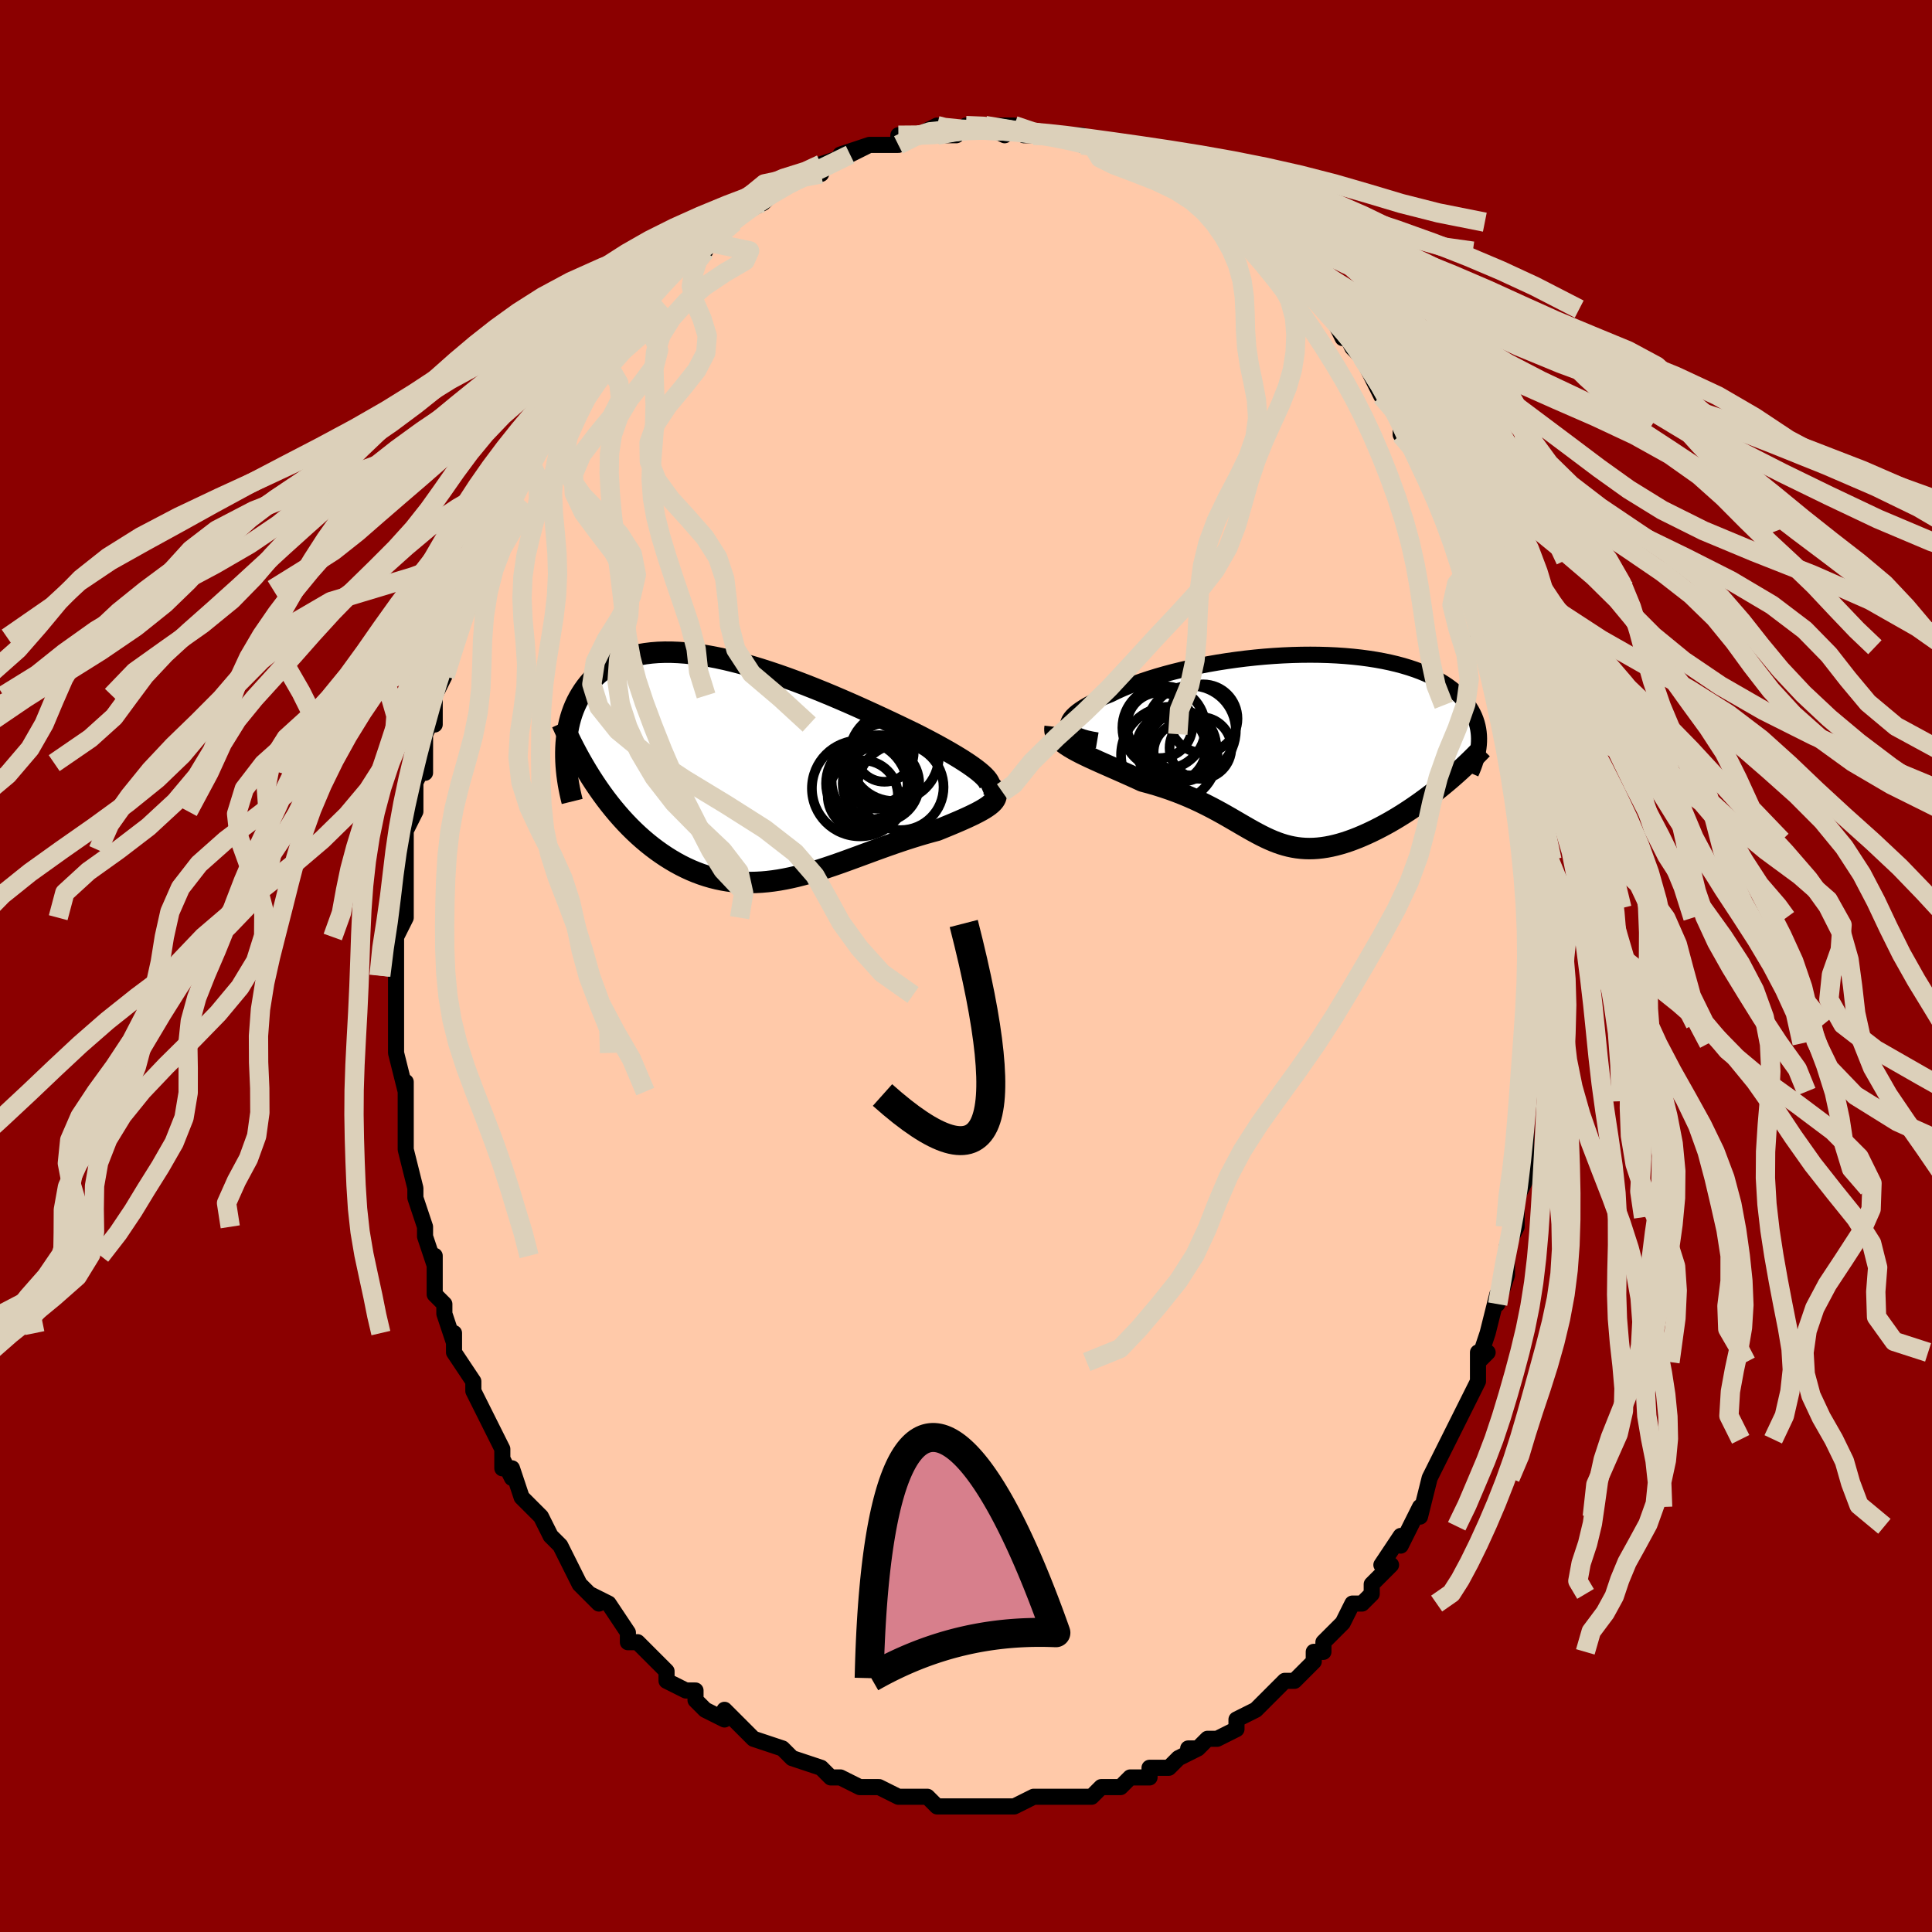 <svg viewBox="-100 -100 200 200" xmlns="http://www.w3.org/2000/svg" width="400" height="400" id="face-svg"><defs><clipPath id="leftEyeClipPath"><polyline points="24.976,0.967,24.723,0.73,24.431,0.481,24.1,0.222,23.732,-0.046,23.33,-0.325,22.894,-0.611,22.426,-0.907,21.928,-1.209,21.402,-1.519,20.848,-1.835,20.269,-2.157,19.666,-2.484,19.041,-2.815,18.395,-3.15,17.729,-3.487,16.977,-3.851,16.197,-4.225,15.392,-4.607,14.563,-4.997,13.713,-5.391,12.844,-5.789,11.959,-6.189,11.059,-6.588,10.147,-6.984,9.225,-7.377,8.295,-7.763,7.36,-8.141,6.423,-8.51,5.484,-8.867,4.547,-9.211,3.613,-9.539,2.684,-9.851,1.763,-10.146,0.851,-10.421,-0.05,-10.675,-0.938,-10.907,-1.811,-11.117,-2.669,-11.303,-3.509,-11.464,-4.33,-11.599,-5.131,-11.709,-5.911,-11.793,-6.669,-11.849,-7.403,-11.879,-8.114,-11.881,-8.799,-11.857,-9.46,-11.805,-10.095,-11.727,-10.703,-11.623,-11.285,-11.493,-11.84,-11.338,-12.369,-11.159,-12.871,-10.956,-13.347,-10.731,-13.796,-10.485,-14.22,-10.218,-14.618,-9.932,-14.992,-9.629,-15.342,-9.309,-15.668,-8.975,-15.972,-8.628,-16.254,-8.269,-16.516,-7.901,-16.758,-7.524,-16.982,-7.142,-17.189,-6.751,-17.376,-6.351,-17.545,-5.941,-17.697,-5.522,-17.831,-5.096,-17.949,-4.662,-18.049,-4.223,-18.134,-3.778,-18.203,-3.328,-18.257,-2.874,-18.297,-2.417,-18.322,-1.958,-18.333,-1.496,-18.331,-1.033,-15.384,1.632,-15.004,2.194,-14.617,2.745,-14.223,3.283,-13.82,3.808,-13.41,4.319,-12.993,4.817,-12.569,5.301,-12.138,5.77,-11.7,6.224,-11.255,6.663,-10.804,7.086,-10.347,7.492,-9.885,7.882,-9.416,8.256,-8.941,8.614,-8.456,8.959,-7.964,9.289,-7.463,9.603,-6.955,9.901,-6.44,10.181,-5.918,10.442,-5.389,10.685,-4.855,10.907,-4.314,11.109,-3.768,11.29,-3.217,11.45,-2.661,11.589,-2.1,11.705,-1.535,11.8,-0.965,11.873,-0.392,11.925,0.186,11.955,0.768,11.964,1.353,11.952,1.942,11.92,2.534,11.868,3.129,11.796,3.728,11.707,4.33,11.599,4.935,11.475,5.543,11.336,6.154,11.181,6.769,11.013,7.386,10.832,8.006,10.64,8.629,10.437,9.255,10.226,9.884,10.008,10.515,9.783,11.149,9.553,11.785,9.32,12.423,9.085,13.063,8.849,13.704,8.613,14.347,8.38,14.991,8.15,15.635,7.924,16.279,7.704,16.922,7.49,17.563,7.285,18.202,7.088,18.837,6.9,19.468,6.723,20.093,6.556,20.577,6.36,21.051,6.165,21.514,5.974,21.964,5.784,22.401,5.597,22.822,5.412,23.227,5.229,23.614,5.048,23.981,4.869,24.327,4.692,24.651,4.517,24.95,4.343,25.222,4.169,25.466,3.997,25.68,3.824"></polyline></clipPath><clipPath id="rightEyeClipPath"><polyline points="-23.61,-2.267,-23.614,-2.466,-23.57,-2.67,-23.478,-2.88,-23.341,-3.094,-23.159,-3.312,-22.934,-3.533,-22.667,-3.756,-22.361,-3.98,-22.016,-4.206,-21.633,-4.432,-21.216,-4.658,-20.764,-4.884,-20.279,-5.108,-19.764,-5.33,-19.218,-5.55,-18.651,-5.83,-18.041,-6.107,-17.388,-6.381,-16.696,-6.649,-15.967,-6.911,-15.202,-7.165,-14.405,-7.412,-13.578,-7.649,-12.724,-7.877,-11.846,-8.093,-10.945,-8.298,-10.026,-8.491,-9.091,-8.671,-8.143,-8.837,-7.184,-8.988,-6.218,-9.125,-5.247,-9.247,-4.273,-9.353,-3.301,-9.444,-2.331,-9.518,-1.367,-9.576,-0.411,-9.617,0.535,-9.641,1.469,-9.649,2.387,-9.64,3.29,-9.615,4.174,-9.573,5.038,-9.514,5.88,-9.44,6.699,-9.35,7.494,-9.244,8.263,-9.123,9.006,-8.988,9.721,-8.838,10.408,-8.675,11.066,-8.498,11.695,-8.309,12.294,-8.108,12.864,-7.896,13.404,-7.673,13.914,-7.441,14.396,-7.199,14.848,-6.948,15.272,-6.69,15.669,-6.426,16.039,-6.155,16.384,-5.879,16.704,-5.599,17,-5.315,17.275,-5.028,17.528,-4.738,17.758,-4.443,17.966,-4.143,18.152,-3.84,18.317,-3.532,18.461,-3.221,18.584,-2.907,18.688,-2.591,18.772,-2.272,18.838,-1.951,18.885,-1.628,18.915,-1.304,18.927,-0.979,18.923,-0.652,15.207,3.843,14.769,4.199,14.325,4.55,13.877,4.895,13.424,5.235,12.968,5.568,12.508,5.894,12.045,6.213,11.58,6.523,11.113,6.825,10.646,7.117,10.177,7.4,9.708,7.673,9.24,7.934,8.773,8.184,8.304,8.425,7.832,8.658,7.357,8.88,6.881,9.092,6.406,9.292,5.93,9.478,5.457,9.65,4.986,9.807,4.518,9.947,4.054,10.07,3.594,10.176,3.139,10.264,2.688,10.332,2.243,10.382,1.803,10.412,1.367,10.422,0.936,10.412,0.51,10.382,0.088,10.333,-0.33,10.264,-0.745,10.176,-1.157,10.069,-1.568,9.944,-1.978,9.8,-2.387,9.64,-2.798,9.464,-3.211,9.272,-3.627,9.065,-4.048,8.845,-4.474,8.613,-4.906,8.37,-5.347,8.117,-5.798,7.855,-6.259,7.586,-6.732,7.311,-7.219,7.031,-7.719,6.749,-8.236,6.465,-8.769,6.181,-9.32,5.899,-9.889,5.619,-10.478,5.344,-11.086,5.074,-11.715,4.811,-12.364,4.557,-13.033,4.311,-13.723,4.076,-14.432,3.852,-15.16,3.64,-15.905,3.441,-16.416,3.206,-16.93,2.973,-17.443,2.742,-17.956,2.514,-18.466,2.288,-18.973,2.065,-19.475,1.844,-19.969,1.626,-20.455,1.409,-20.93,1.194,-21.393,0.981,-21.84,0.768,-22.27,0.557,-22.679,0.345,-23.066,0.133"></polyline></clipPath><filter id="fuzzy"><feTurbulence id="turbulence" baseFrequency="0.05" numOctaves="3" type="noise" result="noise"></feTurbulence><feDisplacementMap in="SourceGraphic" in2="noise" scale="2"></feDisplacementMap></filter><linearGradient id="rainbowGradient" x1="0%" y1="0%" x2="100%" y2="0%"><stop offset="0%" style="stop-color: rgb(145, 85, 61);  stop-opacity: 1"></stop><stop offset="50%" style="stop-color: rgb(0, 191, 255);  stop-opacity: 1"></stop><stop offset="100%" style="stop-color: rgb(0, 191, 255);  stop-opacity: 1"></stop></linearGradient></defs><title>That&#39;s an ugly face</title><desc>CREATED BY XUAN TANG, MORE INFO AT TXSTC55.GITHUB.IO</desc><rect x="-100" y="-100" width="100%" height="100%" opacity="1" fill="rgb(139, 0, 0)"></rect><polyline id="faceContour" points="59,2,59,1,59,2,59,3,59,4,59,6,59,8,58,10,58,11,58,14,58,13,58,16,58,15,58,17,58,20,58,22,57,24,57,23,57,26,57,27,56,29,56,30,56,29,56,32,55,35,55,35,55,34,54,38,53,41,54,40,53,40,53,41,53,43,53,43,51,47,51,47,51,47,50,49,49,51,49,51,48,53,48,53,47,57,47,56,47,56,46,58,45,60,45,59,43,62,44,62,42,64,42,64,42,65,41,66,40,66,39,68,38,69,37,70,37,71,36,71,36,72,34,74,33,74,33,74,32,75,31,76,31,76,30,77,28,78,28,79,28,79,26,80,25,80,24,81,23,81,24,81,22,82,21,83,20,83,19,83,19,84,18,84,17,84,16,85,15,85,14,85,13,86,11,86,12,86,11,86,10,86,9,86,9,86,7,86,7,86,5,87,5,87,4,87,3,87,1,87,0,87,-1,87,-2,87,-3,87,-4,86,-4,86,-6,86,-7,86,-9,85,-9,85,-10,85,-11,85,-11,85,-13,84,-14,84,-14,84,-15,83,-18,82,-18,82,-18,82,-19,81,-19,81,-19,81,-22,80,-23,79,-22,80,-25,77,-25,78,-25,78,-27,77,-28,76,-28,75,-29,75,-31,74,-31,73,-31,73,-33,71,-33,71,-34,70,-35,70,-35,69,-35,69,-37,66,-39,65,-39,65,-38,66,-40,64,-41,62,-41,62,-42,60,-43,59,-43,59,-44,57,-45,56,-44,57,-46,55,-47,52,-47,53,-48,51,-48,52,-48,50,-49,48,-49,48,-50,46,-50,46,-51,44,-51,43,-53,40,-53,39,-53,38,-53,39,-54,36,-54,36,-54,35,-55,34,-55,31,-55,30,-55,31,-56,28,-56,27,-57,24,-57,24,-57,23,-57,23,-57,23,-58,19,-58,16,-58,17,-58,16,-58,16,-58,12,-58,13,-59,9,-59,9,-59,7,-59,7,-59,6,-59,3,-59,2,-59,1,-59,0,-59,-2,-59,-3,-58,-5,-58,-5,-58,-8,-58,-10,-58,-10,-58,-9,-58,-12,-58,-12,-58,-14,-58,-14,-57,-16,-57,-19,-56,-21,-56,-20,-56,-24,-56,-24,-55,-26,-55,-25,-55,-28,-55,-28,-54,-30,-54,-31,-53,-33,-54,-32,-53,-34,-52,-36,-51,-38,-51,-39,-51,-40,-50,-41,-50,-43,-50,-43,-49,-44,-48,-46,-48,-46,-48,-47,-47,-48,-47,-48,-46,-51,-45,-52,-45,-52,-45,-53,-44,-54,-43,-55,-42,-57,-42,-58,-41,-59,-41,-59,-40,-61,-39,-62,-40,-61,-39,-62,-38,-63,-36,-65,-36,-66,-35,-67,-34,-67,-34,-68,-33,-69,-31,-71,-31,-71,-31,-72,-30,-72,-29,-73,-28,-74,-27,-74,-27,-74,-27,-75,-24,-77,-24,-77,-23,-78,-22,-79,-23,-78,-21,-79,-20,-80,-19,-81,-19,-81,-17,-82,-16,-82,-15,-82,-16,-82,-15,-83,-12,-84,-13,-84,-10,-85,-12,-84,-10,-85,-8,-85,-9,-85,-7,-85,-7,-86,-5,-86,-5,-86,-3,-87,-3,-86,-3,-87,-2,-86,-1,-86,0,-87,3,-87,2,-87,4,-86,3,-87,5,-87,6,-86,7,-86,8,-86,9,-86,9,-86,10,-86,12,-86,12,-85,13,-85,14,-85,15,-84,16,-84,17,-84,17,-84,18,-83,19,-83,20,-82,20,-83,22,-81,22,-81,23,-81,24,-80,26,-79,26,-79,27,-78,27,-78,28,-77,28,-77,30,-75,30,-76,31,-74,33,-72,32,-74,33,-73,35,-70,35,-71,37,-68,37,-68,38,-67,38,-67,39,-65,39,-66,40,-64,41,-63,42,-61,41,-63,43,-59,43,-60,45,-56,45,-57,45,-57,45,-55,46,-55,47,-52,47,-53,48,-50,49,-48,49,-48,50,-46,50,-45,50,-45,51,-44,52,-41,51,-42,52,-40,52,-39,53,-38,53,-35,53,-34,54,-31,54,-33,54,-32,55,-28,55,-27,56,-27,56,-25,56,-24,56,-22,57,-22,57,-21,57,-17,57,-16,57,-18,58,-13,58,-15,58,-11,58,-10,58,-9,59,-6,59,-5,59,-4,59,-5,59,-2,59,2,59,1" fill="#ffc9a9" stroke="black" stroke-width="1.667" stroke-linejoin="round" filter="url(#fuzzy)"></polyline><g transform="translate(34.183 -22.577)"><polyline id="rightCountour" points="-23.61,-2.267,-23.614,-2.466,-23.57,-2.67,-23.478,-2.88,-23.341,-3.094,-23.159,-3.312,-22.934,-3.533,-22.667,-3.756,-22.361,-3.98,-22.016,-4.206,-21.633,-4.432,-21.216,-4.658,-20.764,-4.884,-20.279,-5.108,-19.764,-5.33,-19.218,-5.55,-18.651,-5.83,-18.041,-6.107,-17.388,-6.381,-16.696,-6.649,-15.967,-6.911,-15.202,-7.165,-14.405,-7.412,-13.578,-7.649,-12.724,-7.877,-11.846,-8.093,-10.945,-8.298,-10.026,-8.491,-9.091,-8.671,-8.143,-8.837,-7.184,-8.988,-6.218,-9.125,-5.247,-9.247,-4.273,-9.353,-3.301,-9.444,-2.331,-9.518,-1.367,-9.576,-0.411,-9.617,0.535,-9.641,1.469,-9.649,2.387,-9.64,3.29,-9.615,4.174,-9.573,5.038,-9.514,5.88,-9.44,6.699,-9.35,7.494,-9.244,8.263,-9.123,9.006,-8.988,9.721,-8.838,10.408,-8.675,11.066,-8.498,11.695,-8.309,12.294,-8.108,12.864,-7.896,13.404,-7.673,13.914,-7.441,14.396,-7.199,14.848,-6.948,15.272,-6.69,15.669,-6.426,16.039,-6.155,16.384,-5.879,16.704,-5.599,17,-5.315,17.275,-5.028,17.528,-4.738,17.758,-4.443,17.966,-4.143,18.152,-3.84,18.317,-3.532,18.461,-3.221,18.584,-2.907,18.688,-2.591,18.772,-2.272,18.838,-1.951,18.885,-1.628,18.915,-1.304,18.927,-0.979,18.923,-0.652,15.207,3.843,14.769,4.199,14.325,4.55,13.877,4.895,13.424,5.235,12.968,5.568,12.508,5.894,12.045,6.213,11.58,6.523,11.113,6.825,10.646,7.117,10.177,7.4,9.708,7.673,9.24,7.934,8.773,8.184,8.304,8.425,7.832,8.658,7.357,8.88,6.881,9.092,6.406,9.292,5.93,9.478,5.457,9.65,4.986,9.807,4.518,9.947,4.054,10.07,3.594,10.176,3.139,10.264,2.688,10.332,2.243,10.382,1.803,10.412,1.367,10.422,0.936,10.412,0.51,10.382,0.088,10.333,-0.33,10.264,-0.745,10.176,-1.157,10.069,-1.568,9.944,-1.978,9.8,-2.387,9.64,-2.798,9.464,-3.211,9.272,-3.627,9.065,-4.048,8.845,-4.474,8.613,-4.906,8.37,-5.347,8.117,-5.798,7.855,-6.259,7.586,-6.732,7.311,-7.219,7.031,-7.719,6.749,-8.236,6.465,-8.769,6.181,-9.32,5.899,-9.889,5.619,-10.478,5.344,-11.086,5.074,-11.715,4.811,-12.364,4.557,-13.033,4.311,-13.723,4.076,-14.432,3.852,-15.16,3.64,-15.905,3.441,-16.416,3.206,-16.93,2.973,-17.443,2.742,-17.956,2.514,-18.466,2.288,-18.973,2.065,-19.475,1.844,-19.969,1.626,-20.455,1.409,-20.93,1.194,-21.393,0.981,-21.84,0.768,-22.27,0.557,-22.679,0.345,-23.066,0.133" fill="white" stroke="white" stroke-width="0" stroke-linejoin="round" filter="url(#fuzzy)"></polyline></g><g transform="translate(-23.093 -20.606)"><polyline id="leftCountour" points="24.976,0.967,24.723,0.73,24.431,0.481,24.1,0.222,23.732,-0.046,23.33,-0.325,22.894,-0.611,22.426,-0.907,21.928,-1.209,21.402,-1.519,20.848,-1.835,20.269,-2.157,19.666,-2.484,19.041,-2.815,18.395,-3.15,17.729,-3.487,16.977,-3.851,16.197,-4.225,15.392,-4.607,14.563,-4.997,13.713,-5.391,12.844,-5.789,11.959,-6.189,11.059,-6.588,10.147,-6.984,9.225,-7.377,8.295,-7.763,7.36,-8.141,6.423,-8.51,5.484,-8.867,4.547,-9.211,3.613,-9.539,2.684,-9.851,1.763,-10.146,0.851,-10.421,-0.05,-10.675,-0.938,-10.907,-1.811,-11.117,-2.669,-11.303,-3.509,-11.464,-4.33,-11.599,-5.131,-11.709,-5.911,-11.793,-6.669,-11.849,-7.403,-11.879,-8.114,-11.881,-8.799,-11.857,-9.46,-11.805,-10.095,-11.727,-10.703,-11.623,-11.285,-11.493,-11.84,-11.338,-12.369,-11.159,-12.871,-10.956,-13.347,-10.731,-13.796,-10.485,-14.22,-10.218,-14.618,-9.932,-14.992,-9.629,-15.342,-9.309,-15.668,-8.975,-15.972,-8.628,-16.254,-8.269,-16.516,-7.901,-16.758,-7.524,-16.982,-7.142,-17.189,-6.751,-17.376,-6.351,-17.545,-5.941,-17.697,-5.522,-17.831,-5.096,-17.949,-4.662,-18.049,-4.223,-18.134,-3.778,-18.203,-3.328,-18.257,-2.874,-18.297,-2.417,-18.322,-1.958,-18.333,-1.496,-18.331,-1.033,-15.384,1.632,-15.004,2.194,-14.617,2.745,-14.223,3.283,-13.82,3.808,-13.41,4.319,-12.993,4.817,-12.569,5.301,-12.138,5.77,-11.7,6.224,-11.255,6.663,-10.804,7.086,-10.347,7.492,-9.885,7.882,-9.416,8.256,-8.941,8.614,-8.456,8.959,-7.964,9.289,-7.463,9.603,-6.955,9.901,-6.44,10.181,-5.918,10.442,-5.389,10.685,-4.855,10.907,-4.314,11.109,-3.768,11.29,-3.217,11.45,-2.661,11.589,-2.1,11.705,-1.535,11.8,-0.965,11.873,-0.392,11.925,0.186,11.955,0.768,11.964,1.353,11.952,1.942,11.92,2.534,11.868,3.129,11.796,3.728,11.707,4.33,11.599,4.935,11.475,5.543,11.336,6.154,11.181,6.769,11.013,7.386,10.832,8.006,10.64,8.629,10.437,9.255,10.226,9.884,10.008,10.515,9.783,11.149,9.553,11.785,9.32,12.423,9.085,13.063,8.849,13.704,8.613,14.347,8.38,14.991,8.15,15.635,7.924,16.279,7.704,16.922,7.49,17.563,7.285,18.202,7.088,18.837,6.9,19.468,6.723,20.093,6.556,20.577,6.36,21.051,6.165,21.514,5.974,21.964,5.784,22.401,5.597,22.822,5.412,23.227,5.229,23.614,5.048,23.981,4.869,24.327,4.692,24.651,4.517,24.95,4.343,25.222,4.169,25.466,3.997,25.68,3.824" fill="white" stroke="white" stroke-width="0" stroke-linejoin="round" filter="url(#fuzzy)"></polyline></g><g transform="translate(34.183 -22.577)"><polyline id="rightUpper" points="-20.598,-0.776,-21.161,-0.871,-21.663,-0.981,-22.105,-1.105,-22.487,-1.241,-22.812,-1.388,-23.079,-1.546,-23.292,-1.713,-23.45,-1.89,-23.556,-2.075,-23.61,-2.267,-23.614,-2.466,-23.57,-2.67,-23.478,-2.88,-23.341,-3.094,-23.159,-3.312,-22.934,-3.533,-22.667,-3.756,-22.361,-3.98,-22.016,-4.206,-21.633,-4.432,-21.216,-4.658,-20.764,-4.884,-20.279,-5.108,-19.764,-5.33,-19.218,-5.55,-18.651,-5.83,-18.041,-6.107,-17.388,-6.381,-16.696,-6.649,-15.967,-6.911,-15.202,-7.165,-14.405,-7.412,-13.578,-7.649,-12.724,-7.877,-11.846,-8.093,-10.945,-8.298,-10.026,-8.491,-9.091,-8.671,-8.143,-8.837,-7.184,-8.988,-6.218,-9.125,-5.247,-9.247,-4.273,-9.353,-3.301,-9.444,-2.331,-9.518,-1.367,-9.576,-0.411,-9.617,0.535,-9.641,1.469,-9.649,2.387,-9.64,3.29,-9.615,4.174,-9.573,5.038,-9.514,5.88,-9.44,6.699,-9.35,7.494,-9.244,8.263,-9.123,9.006,-8.988,9.721,-8.838,10.408,-8.675,11.066,-8.498,11.695,-8.309,12.294,-8.108,12.864,-7.896,13.404,-7.673,13.914,-7.441,14.396,-7.199,14.848,-6.948,15.272,-6.69,15.669,-6.426,16.039,-6.155,16.384,-5.879,16.704,-5.599,17,-5.315,17.275,-5.028,17.528,-4.738,17.758,-4.443,17.966,-4.143,18.152,-3.84,18.317,-3.532,18.461,-3.221,18.584,-2.907,18.688,-2.591,18.772,-2.272,18.838,-1.951,18.885,-1.628,18.915,-1.304,18.927,-0.979,18.923,-0.652,18.903,-0.325,18.867,0.002,18.816,0.33,18.75,0.657,18.671,0.985,18.578,1.312,18.472,1.639,18.354,1.965,18.223,2.291,18.081,2.616" fill="none" stroke="black" stroke-width="1.667" stroke-linejoin="round" filter="url(#fuzzy)"></polyline><polyline id="rightLower" points="-24.954,-2.176,-24.984,-1.914,-24.954,-1.663,-24.869,-1.42,-24.733,-1.185,-24.55,-0.956,-24.325,-0.731,-24.06,-0.511,-23.76,-0.294,-23.427,-0.08,-23.066,0.133,-22.679,0.345,-22.27,0.557,-21.84,0.768,-21.393,0.981,-20.93,1.194,-20.455,1.409,-19.969,1.626,-19.475,1.844,-18.973,2.065,-18.466,2.288,-17.956,2.514,-17.443,2.742,-16.93,2.973,-16.416,3.206,-15.905,3.441,-15.16,3.64,-14.432,3.852,-13.723,4.076,-13.033,4.311,-12.364,4.557,-11.715,4.811,-11.086,5.074,-10.478,5.344,-9.889,5.619,-9.32,5.899,-8.769,6.181,-8.236,6.465,-7.719,6.749,-7.219,7.031,-6.732,7.311,-6.259,7.586,-5.798,7.855,-5.347,8.117,-4.906,8.37,-4.474,8.613,-4.048,8.845,-3.627,9.065,-3.211,9.272,-2.798,9.464,-2.387,9.64,-1.978,9.8,-1.568,9.944,-1.157,10.069,-0.745,10.176,-0.33,10.264,0.088,10.333,0.51,10.382,0.936,10.412,1.367,10.422,1.803,10.412,2.243,10.382,2.688,10.332,3.139,10.264,3.594,10.176,4.054,10.07,4.518,9.947,4.986,9.807,5.457,9.65,5.93,9.478,6.406,9.292,6.881,9.092,7.357,8.88,7.832,8.658,8.304,8.425,8.773,8.184,9.24,7.934,9.708,7.673,10.177,7.4,10.646,7.117,11.113,6.825,11.58,6.523,12.045,6.213,12.508,5.894,12.968,5.568,13.424,5.235,13.877,4.895,14.325,4.55,14.769,4.199,15.207,3.843,15.64,3.482,16.067,3.117,16.488,2.748,16.902,2.377,17.309,2.002,17.71,1.624,18.103,1.244,18.489,0.862,18.868,0.478,19.24,0.093" fill="none" stroke="black" stroke-width="2.222" stroke-linejoin="round" filter="url(#fuzzy)"></polyline><!--[--><circle r="3.427" cx="-12.278" cy="-0.012" stroke="black" fill="none" stroke-width="1" filter="url(#fuzzy)" clip-path="url(#rightEyeClipPath)"></circle><circle r="3.199" cx="-9.911" cy="0.001" stroke="black" fill="none" stroke-width="1" filter="url(#fuzzy)" clip-path="url(#rightEyeClipPath)"></circle><circle r="4.299" cx="-13.697" cy="-2.085" stroke="black" fill="none" stroke-width="1" filter="url(#fuzzy)" clip-path="url(#rightEyeClipPath)"></circle><circle r="4.641" cx="-10.891" cy="-1.796" stroke="black" fill="none" stroke-width="1" filter="url(#fuzzy)" clip-path="url(#rightEyeClipPath)"></circle><circle r="3.399" cx="-14.132" cy="-2.344" stroke="black" fill="none" stroke-width="1" filter="url(#fuzzy)" clip-path="url(#rightEyeClipPath)"></circle><circle r="4.987" cx="-13.145" cy="0.733" stroke="black" fill="none" stroke-width="1" filter="url(#fuzzy)" clip-path="url(#rightEyeClipPath)"></circle><circle r="3.599" cx="-12.945" cy="0.021" stroke="black" fill="none" stroke-width="1" filter="url(#fuzzy)" clip-path="url(#rightEyeClipPath)"></circle><circle r="3.547" cx="-9.626" cy="-3.031" stroke="black" fill="none" stroke-width="1" filter="url(#fuzzy)" clip-path="url(#rightEyeClipPath)"></circle><circle r="3.026" cx="-11.735" cy="0.441" stroke="black" fill="none" stroke-width="1" filter="url(#fuzzy)" clip-path="url(#rightEyeClipPath)"></circle><circle r="3.523" cx="-11.81" cy="-0.192" stroke="black" fill="none" stroke-width="1" filter="url(#fuzzy)" clip-path="url(#rightEyeClipPath)"></circle><!--]--></g><g transform="translate(-23.093 -20.606)"><polyline id="leftUpper" points="24.907,2.662,25.153,2.553,25.341,2.43,25.473,2.293,25.551,2.142,25.575,1.978,25.55,1.801,25.475,1.611,25.353,1.408,25.186,1.194,24.976,0.967,24.723,0.73,24.431,0.481,24.1,0.222,23.732,-0.046,23.33,-0.325,22.894,-0.611,22.426,-0.907,21.928,-1.209,21.402,-1.519,20.848,-1.835,20.269,-2.157,19.666,-2.484,19.041,-2.815,18.395,-3.15,17.729,-3.487,16.977,-3.851,16.197,-4.225,15.392,-4.607,14.563,-4.997,13.713,-5.391,12.844,-5.789,11.959,-6.189,11.059,-6.588,10.147,-6.984,9.225,-7.377,8.295,-7.763,7.36,-8.141,6.423,-8.51,5.484,-8.867,4.547,-9.211,3.613,-9.539,2.684,-9.851,1.763,-10.146,0.851,-10.421,-0.05,-10.675,-0.938,-10.907,-1.811,-11.117,-2.669,-11.303,-3.509,-11.464,-4.33,-11.599,-5.131,-11.709,-5.911,-11.793,-6.669,-11.849,-7.403,-11.879,-8.114,-11.881,-8.799,-11.857,-9.46,-11.805,-10.095,-11.727,-10.703,-11.623,-11.285,-11.493,-11.84,-11.338,-12.369,-11.159,-12.871,-10.956,-13.347,-10.731,-13.796,-10.485,-14.22,-10.218,-14.618,-9.932,-14.992,-9.629,-15.342,-9.309,-15.668,-8.975,-15.972,-8.628,-16.254,-8.269,-16.516,-7.901,-16.758,-7.524,-16.982,-7.142,-17.189,-6.751,-17.376,-6.351,-17.545,-5.941,-17.697,-5.522,-17.831,-5.096,-17.949,-4.662,-18.049,-4.223,-18.134,-3.778,-18.203,-3.328,-18.257,-2.874,-18.297,-2.417,-18.322,-1.958,-18.333,-1.496,-18.331,-1.033,-18.317,-0.569,-18.29,-0.105,-18.25,0.359,-18.2,0.823,-18.138,1.285,-18.066,1.746,-17.983,2.206,-17.89,2.663,-17.788,3.119,-17.676,3.573" fill="none" stroke="black" stroke-width="2.222" stroke-linejoin="round" filter="url(#fuzzy)"></polyline><polyline id="leftLower" points="25.627,1.967,25.851,2.175,26.018,2.376,26.133,2.57,26.197,2.759,26.214,2.943,26.186,3.124,26.117,3.301,26.007,3.477,25.861,3.651,25.68,3.824,25.466,3.997,25.222,4.169,24.95,4.343,24.651,4.517,24.327,4.692,23.981,4.869,23.614,5.048,23.227,5.229,22.822,5.412,22.401,5.597,21.964,5.784,21.514,5.974,21.051,6.165,20.577,6.36,20.093,6.556,19.468,6.723,18.837,6.9,18.202,7.088,17.563,7.285,16.922,7.49,16.279,7.704,15.635,7.924,14.991,8.15,14.347,8.38,13.704,8.613,13.063,8.849,12.423,9.085,11.785,9.32,11.149,9.553,10.515,9.783,9.884,10.008,9.255,10.226,8.629,10.437,8.006,10.64,7.386,10.832,6.769,11.013,6.154,11.181,5.543,11.336,4.935,11.475,4.33,11.599,3.728,11.707,3.129,11.796,2.534,11.868,1.942,11.92,1.353,11.952,0.768,11.964,0.186,11.955,-0.392,11.925,-0.965,11.873,-1.535,11.8,-2.1,11.705,-2.661,11.589,-3.217,11.45,-3.768,11.29,-4.314,11.109,-4.855,10.907,-5.389,10.685,-5.918,10.442,-6.44,10.181,-6.955,9.901,-7.463,9.603,-7.964,9.289,-8.456,8.959,-8.941,8.614,-9.416,8.256,-9.885,7.882,-10.347,7.492,-10.804,7.086,-11.255,6.663,-11.7,6.224,-12.138,5.77,-12.569,5.301,-12.993,4.817,-13.41,4.319,-13.82,3.808,-14.223,3.283,-14.617,2.745,-15.004,2.194,-15.384,1.632,-15.755,1.058,-16.118,0.473,-16.473,-0.123,-16.821,-0.729,-17.16,-1.345,-17.49,-1.97,-17.813,-2.605,-18.128,-3.248,-18.435,-3.9,-18.735,-4.56" fill="none" stroke="black" stroke-width="2.222" stroke-linejoin="round" filter="url(#fuzzy)"></polyline><!--[--><circle r="3.961" cx="14.29" cy="1.727" stroke="black" fill="none" stroke-width="1" filter="url(#fuzzy)" clip-path="url(#leftEyeClipPath)"></circle><circle r="4.452" cx="16.318" cy="2.089" stroke="black" fill="none" stroke-width="1" filter="url(#fuzzy)" clip-path="url(#leftEyeClipPath)"></circle><circle r="3.526" cx="14.091" cy="0.233" stroke="black" fill="none" stroke-width="1" filter="url(#fuzzy)" clip-path="url(#leftEyeClipPath)"></circle><circle r="3.636" cx="12.409" cy="2.953" stroke="black" fill="none" stroke-width="1" filter="url(#fuzzy)" clip-path="url(#leftEyeClipPath)"></circle><circle r="3.024" cx="14.656" cy="-1.49" stroke="black" fill="none" stroke-width="1" filter="url(#fuzzy)" clip-path="url(#leftEyeClipPath)"></circle><circle r="4.966" cx="12.107" cy="2.219" stroke="black" fill="none" stroke-width="1" filter="url(#fuzzy)" clip-path="url(#leftEyeClipPath)"></circle><circle r="4.64" cx="15.643" cy="-1.106" stroke="black" fill="none" stroke-width="1" filter="url(#fuzzy)" clip-path="url(#leftEyeClipPath)"></circle><circle r="4.512" cx="13.119" cy="1.703" stroke="black" fill="none" stroke-width="1" filter="url(#fuzzy)" clip-path="url(#leftEyeClipPath)"></circle><circle r="3.943" cx="13.126" cy="1.501" stroke="black" fill="none" stroke-width="1" filter="url(#fuzzy)" clip-path="url(#leftEyeClipPath)"></circle><circle r="3.311" cx="13.937" cy="1.013" stroke="black" fill="none" stroke-width="1" filter="url(#fuzzy)" clip-path="url(#leftEyeClipPath)"></circle><!--]--></g><g id="hairs"><!--[--><polyline points="-3,-86,-1.692,-86.249,-0.014,-86.544,1.848,-86.641,3.85,-86.557,5.938,-86.363,8.076,-86.104,10.269,-85.784,12.528,-85.392,14.821,-84.918,17.085,-84.363,19.263,-83.732,21.348,-83.029,23.385,-82.258,25.446,-81.417,27.585,-80.502,29.817,-79.508,32.134,-78.432,34.543,-77.272,37.094,-76.025,39.874,-74.68,42.961,-73.229,46.364,-71.668,49.978,-70.012,53.591,-68.294,56.944,-66.552,59.829,-64.785,62.183,-62.934,64.247,-60.901,66.764,-58.615,71.006,-56" fill="none" stroke="rgb(220, 208, 186)" stroke-width="2" stroke-linejoin="round" filter="url(#fuzzy)"></polyline><polyline points="-3,-87,-2.245,-86.808,-0.448,-86.626,1.605,-86.529,3.601,-86.451,5.544,-86.338,7.521,-86.168,9.589,-85.931,11.76,-85.628,14.016,-85.263,16.317,-84.84,18.617,-84.356,20.885,-83.804,23.129,-83.17,25.415,-82.442,27.858,-81.613,30.578,-80.691,33.654,-79.689,37.081,-78.613,40.774,-77.457,44.588,-76.204,48.363,-74.85,51.962,-73.435,55.364,-71.993,58.886,-70.363,63.479,-68" fill="none" stroke="rgb(220, 208, 186)" stroke-width="2" stroke-linejoin="round" filter="url(#fuzzy)"></polyline><polyline points="-5,-86,-3.339,-86.068,-1.782,-86.289,-0.14,-86.503,1.612,-86.59,3.486,-86.532,5.492,-86.367,7.648,-86.13,9.97,-85.833,12.461,-85.465,15.102,-85.018,17.855,-84.489,20.68,-83.883,23.555,-83.209,26.488,-82.474,29.497,-81.677,32.57,-80.811,35.616,-79.864,38.481,-78.826,41.066,-77.7,43.514,-76.516,46.264,-75.354,49.616,-74.401,52.467,-74" fill="none" stroke="rgb(220, 208, 186)" stroke-width="2" stroke-linejoin="round" filter="url(#fuzzy)"></polyline><polyline points="-7,-86,-5.15,-86.015,-3.457,-86.123,-1.804,-86.308,-0.107,-86.469,1.657,-86.53,3.482,-86.472,5.349,-86.314,7.237,-86.076,9.131,-85.764,11.018,-85.378,12.892,-84.912,14.752,-84.366,16.609,-83.744,18.473,-83.05,20.354,-82.286,22.249,-81.451,24.142,-80.542,26.009,-79.555,27.832,-78.486,29.606,-77.334,31.352,-76.095,33.112,-74.76,34.932,-73.315,36.833,-71.755,38.788,-70.092,40.72,-68.369,42.557,-66.638,44.33,-64.912,46.19,-63.114,48.182,-61.114,49.732,-59" fill="none" stroke="rgb(220, 208, 186)" stroke-width="2" stroke-linejoin="round" filter="url(#fuzzy)"></polyline><polyline points="-7,-85,-5.281,-85.859,-3.745,-86.357,-1.966,-86.541,0.145,-86.563,2.39,-86.522,4.554,-86.448,6.561,-86.338,8.482,-86.177,10.471,-85.956,12.684,-85.672,15.205,-85.327,18.03,-84.925,21.081,-84.47,24.277,-83.956,27.585,-83.369,31.029,-82.684,34.602,-81.878,38.197,-80.954,41.654,-79.951,45.048,-78.936,48.909,-77.956,53.709,-77" fill="none" stroke="rgb(220, 208, 186)" stroke-width="2" stroke-linejoin="round" filter="url(#fuzzy)"></polyline><polyline points="-12,-84,-14.739,-82.665,-16.647,-81.775,-18.406,-80.877,-20.096,-79.895,-21.708,-78.843,-23.256,-77.727,-24.777,-76.545,-26.296,-75.295,-27.826,-73.983,-29.368,-72.607,-30.928,-71.163,-32.509,-69.646,-34.113,-68.058,-35.721,-66.416,-37.293,-64.752,-38.778,-63.097,-40.137,-61.465,-41.373,-59.827,-42.545,-58.107,-43.74,-56.235,-45.012,-54.241,-46.322,-52.357,-47.585,-51" fill="none" stroke="rgb(220, 208, 186)" stroke-width="2" stroke-linejoin="round" filter="url(#fuzzy)"></polyline><polyline points="-15,-83,-15.74,-82.269,-17.491,-81.546,-19.886,-80.63,-22.534,-79.551,-25.037,-78.36,-27.179,-77.102,-28.996,-75.816,-30.705,-74.515,-32.561,-73.186,-34.733,-71.803,-37.245,-70.343,-40.008,-68.795,-42.887,-67.164,-45.782,-65.465,-48.659,-63.714,-51.553,-61.921,-54.538,-60.09,-57.697,-58.222,-61.1,-56.318,-64.794,-54.382,-68.781,-52.424,-73.002,-50.453,-77.32,-48.473,-81.535,-46.474,-85.426,-44.433,-88.811,-42.317,-91.616,-40.093,-93.915,-37.747,-95.953,-35.294,-98.142,-32.788,-100.952,-30.297,-104.623,-27.88,-108.717,-25.63,-112.012,-24" fill="none" stroke="rgb(220, 208, 186)" stroke-width="2" stroke-linejoin="round" filter="url(#fuzzy)"></polyline><polyline points="-15,-83,-16.571,-82.268,-18.883,-81.541,-21.007,-80.621,-22.724,-79.538,-24.258,-78.343,-25.853,-77.083,-27.656,-75.793,-29.756,-74.486,-32.216,-73.149,-35.052,-71.757,-38.184,-70.288,-41.434,-68.733,-44.584,-67.097,-47.465,-65.393,-50.031,-63.637,-52.362,-61.837,-54.616,-59.999,-56.965,-58.125,-59.531,-56.215,-62.357,-54.276,-65.393,-52.314,-68.498,-50.335,-71.477,-48.337,-74.151,-46.31,-76.451,-44.235,-78.484,-42.086,-80.532,-39.847,-82.944,-37.512,-85.962,-35.097,-89.579,-32.636,-93.514,-30.171,-97.366,-27.732,-100.908,-25.324,-104.348,-22.919,-108.348,-20.441,-113.478,-17.706,-118.805,-14" fill="none" stroke="rgb(220, 208, 186)" stroke-width="2" stroke-linejoin="round" filter="url(#fuzzy)"></polyline><polyline points="-16,-82,-16.934,-81.645,-18.61,-80.838,-20.353,-79.836,-22.003,-78.753,-23.59,-77.608,-25.172,-76.395,-26.772,-75.113,-28.382,-73.763,-29.99,-72.346,-31.597,-70.861,-33.213,-69.309,-34.847,-67.7,-36.497,-66.05,-38.153,-64.373,-39.8,-62.678,-41.431,-60.959,-43.043,-59.203,-44.636,-57.396,-46.205,-55.531,-47.732,-53.615,-49.194,-51.661,-50.573,-49.686,-51.865,-47.703,-53.091,-45.708,-54.288,-43.682,-55.498,-41.593,-56.751,-39.406,-58.052,-37.111,-59.36,-34.752,-60.567,-32.415,-61.562,-30.149,-62.627,-28" fill="none" stroke="rgb(220, 208, 186)" stroke-width="2" stroke-linejoin="round" filter="url(#fuzzy)"></polyline><polyline points="-15,-82,-17.148,-81.594,-19.495,-80.684,-21.927,-79.568,-24.251,-78.346,-26.304,-77.065,-28.13,-75.764,-29.913,-74.456,-31.829,-73.123,-33.952,-71.735,-36.255,-70.266,-38.657,-68.706,-41.073,-67.064,-43.454,-65.354,-45.791,-63.593,-48.103,-61.791,-50.412,-59.95,-52.732,-58.073,-55.043,-56.162,-57.302,-54.222,-59.45,-52.259,-61.43,-50.277,-63.218,-48.276,-64.823,-46.243,-66.291,-44.161,-67.677,-42.006,-69.024,-39.763,-70.367,-37.43,-71.747,-35.022,-73.251,-32.571,-75.003,-30.11,-77.104,-27.666,-79.522,-25.237,-82.044,-22.791,-84.417,-20.266,-86.601,-17.57,-88.656,-14.665,-89.839,-12" fill="none" stroke="rgb(220, 208, 186)" stroke-width="2" stroke-linejoin="round" filter="url(#fuzzy)"></polyline><polyline points="-16,-82,-18.799,-80.979,-21.849,-79.872,-24.763,-78.76,-27.52,-77.62,-30.205,-76.413,-32.76,-75.135,-35.116,-73.79,-37.317,-72.382,-39.51,-70.904,-41.826,-69.357,-44.295,-67.749,-46.854,-66.1,-49.411,-64.428,-51.928,-62.745,-54.447,-61.045,-57.084,-59.311,-59.974,-57.521,-63.209,-55.664,-66.78,-53.746,-70.551,-51.788,-74.317,-49.815,-77.941,-47.848,-81.456,-45.896,-85.009,-43.946,-88.583,-41.944,-91.821,-39.769,-94.584,-37.235,-99.255,-34" fill="none" stroke="rgb(220, 208, 186)" stroke-width="2" stroke-linejoin="round" filter="url(#fuzzy)"></polyline><polyline points="-16,-82,-20.86,-80.972,-22.221,-79.858,-23.494,-78.737,-25.445,-77.585,-27.965,-76.366,-30.701,-75.075,-33.327,-73.716,-35.64,-72.29,-37.568,-70.796,-39.165,-69.235,-40.587,-67.617,-42.04,-65.959,-43.714,-64.276,-45.729,-62.572,-48.103,-60.843,-50.754,-59.076,-53.538,-57.259,-56.304,-55.388,-58.945,-53.469,-61.429,-51.513,-63.789,-49.534,-66.082,-47.537,-68.357,-45.516,-70.639,-43.458,-72.949,-41.342,-75.332,-39.155,-77.836,-36.901,-80.425,-34.609,-82.909,-32.324,-85.006,-30.089,-86.62,-27.919,-88.191,-25.783,-90.648,-23.57,-94.391,-21" fill="none" stroke="rgb(220, 208, 186)" stroke-width="2" stroke-linejoin="round" filter="url(#fuzzy)"></polyline><polyline points="-16,-82,-18.383,-80.975,-20.305,-79.864,-22.128,-78.748,-24.212,-77.601,-26.896,-76.388,-30.23,-75.102,-33.932,-73.75,-37.591,-72.332,-40.908,-70.845,-43.8,-69.29,-46.339,-67.677,-48.635,-66.023,-50.763,-64.345,-52.77,-62.651,-54.705,-60.934,-56.633,-59.181,-58.6,-57.375,-60.606,-55.511,-62.612,-53.594,-64.589,-51.64,-66.579,-49.666,-68.709,-47.685,-71.175,-45.692,-74.163,-43.669,-77.764,-41.582,-81.87,-39.395,-86.132,-37.101,-90.067,-34.744,-93.344,-32.41,-96.175,-30.147,-99.649,-28" fill="none" stroke="rgb(220, 208, 186)" stroke-width="2" stroke-linejoin="round" filter="url(#fuzzy)"></polyline><polyline points="-20,-80,-22.057,-78.626,-23.783,-77.552,-25.986,-76.352,-28.423,-75.041,-30.738,-73.664,-32.863,-72.228,-34.968,-70.722,-37.307,-69.146,-40.064,-67.512,-43.259,-65.84,-46.722,-64.146,-50.179,-62.434,-53.386,-60.697,-56.253,-58.92,-58.865,-57.093,-61.412,-55.213,-64.07,-53.288,-66.911,-51.326,-69.899,-49.338,-72.943,-47.326,-75.977,-45.286,-78.988,-43.205,-81.985,-41.073,-84.931,-38.885,-87.704,-36.648,-90.119,-34.379,-92.024,-32.095,-93.398,-29.8,-94.417,-27.473,-95.432,-25.065,-96.891,-22.516,-99.205,-19.802,-102.545,-16.997,-106.518,-14.315,-109.97,-11.994,-111.939,-10" fill="none" stroke="rgb(220, 208, 186)" stroke-width="2" stroke-linejoin="round" filter="url(#fuzzy)"></polyline><polyline points="-21,-79,-25.288,-78.34,-27.023,-77.048,-28.568,-75.683,-30.311,-74.385,-32.123,-73.112,-33.802,-71.783,-35.303,-70.346,-36.738,-68.79,-38.269,-67.138,-40.015,-65.421,-42.025,-63.662,-44.291,-61.874,-46.78,-60.054,-49.455,-58.196,-52.294,-56.297,-55.287,-54.364,-58.416,-52.41,-61.608,-50.449,-64.708,-48.491,-67.511,-46.528,-69.865,-44.533,-71.818,-42.46,-73.7,-40.262,-76.006,-37.905,-79.066,-35.407,-82.669,-32.869,-86.048,-30.459,-88.417,-28" fill="none" stroke="rgb(220, 208, 186)" stroke-width="2" stroke-linejoin="round" filter="url(#fuzzy)"></polyline><polyline points="-24,-77,-26.208,-75.421,-27.744,-74.207,-29.17,-73.063,-30.687,-71.82,-32.342,-70.414,-34.125,-68.854,-36.022,-67.187,-38.049,-65.462,-40.232,-63.712,-42.562,-61.946,-44.981,-60.155,-47.398,-58.323,-49.74,-56.441,-51.993,-54.513,-54.21,-52.557,-56.445,-50.602,-58.687,-48.676,-60.866,-46.792,-63.015,-44.916,-65.463,-42.978,-68.597,-40.962,-71.758,-39" fill="none" stroke="rgb(220, 208, 186)" stroke-width="2" stroke-linejoin="round" filter="url(#fuzzy)"></polyline><polyline points="-24,-77,-26.298,-74.968,-28.119,-73.583,-29.866,-72.227,-31.627,-70.768,-33.399,-69.2,-35.145,-67.553,-36.809,-65.869,-38.348,-64.181,-39.755,-62.502,-41.063,-60.814,-42.331,-59.088,-43.617,-57.297,-44.958,-55.434,-46.36,-53.513,-47.798,-51.558,-49.234,-49.592,-50.624,-47.629,-51.932,-45.664,-53.134,-43.676,-54.226,-41.62,-55.241,-39.444,-56.249,-37.132,-57.317,-34.752,-58.416,-32.436,-59.49,-30" fill="none" stroke="rgb(220, 208, 186)" stroke-width="2" stroke-linejoin="round" filter="url(#fuzzy)"></polyline><polyline points="-24,-77,-26.577,-74.953,-29.329,-73.551,-32.173,-72.171,-34.633,-70.685,-36.696,-69.092,-38.591,-67.427,-40.51,-65.728,-42.543,-64.022,-44.701,-62.311,-46.95,-60.58,-49.23,-58.807,-51.482,-56.978,-53.669,-55.091,-55.788,-53.157,-57.865,-51.188,-59.928,-49.196,-61.982,-47.181,-64.009,-45.137,-65.976,-43.052,-67.859,-40.916,-69.654,-38.726,-71.352,-36.49,-72.911,-34.221,-74.255,-31.93,-75.327,-29.617,-76.164,-27.261,-76.96,-24.828,-78.014,-22.292,-79.604,-19.657,-81.843,-16.988,-84.641,-14.402,-87.769,-12.004,-90.871,-9.788,-93.292,-7.571,-93.976,-5" fill="none" stroke="rgb(220, 208, 186)" stroke-width="2" stroke-linejoin="round" filter="url(#fuzzy)"></polyline><polyline points="57,-17,59.029,-16.449,62.897,-13.978,67.084,-10.881,70.351,-7.812,72.443,-4.951,73.637,-2.242,74.345,0.426,75.092,3.134,76.453,5.907,78.826,8.722,82.194,11.539,86.083,14.327,89.747,17.075,92.462,19.791,93.789,22.487,93.697,25.167,92.53,27.821,90.84,30.429,89.167,32.963,87.869,35.404,87.072,37.749,86.751,40.015,86.878,42.243,87.477,44.477,88.537,46.741,89.837,49.018,90.936,51.277,91.579,53.527,92.442,55.814,95.072,58" fill="none" stroke="rgb(220, 208, 186)" stroke-width="2" stroke-linejoin="round" filter="url(#fuzzy)"></polyline><polyline points="-27,-75,-22.403,-74.035,-22.867,-73,-24.946,-71.785,-27.078,-70.357,-28.94,-68.761,-30.467,-67.062,-31.553,-65.314,-32.136,-63.546,-32.302,-61.762,-32.249,-59.95,-32.184,-58.099,-32.227,-56.202,-32.376,-54.269,-32.537,-52.316,-32.592,-50.361,-32.455,-48.412,-32.112,-46.462,-31.601,-44.478,-30.976,-42.414,-30.26,-40.221,-29.456,-37.868,-28.614,-35.374,-27.939,-32.846,-27.674,-30.448,-26.912,-28" fill="none" stroke="rgb(220, 208, 186)" stroke-width="2" stroke-linejoin="round" filter="url(#fuzzy)"></polyline><polyline points="-27,-74,-27.774,-73.011,-28.177,-71.825,-28.435,-70.377,-28.089,-68.743,-27.333,-67.014,-26.788,-65.25,-26.94,-63.476,-27.866,-61.69,-29.303,-59.878,-30.846,-58.025,-32.109,-56.126,-32.807,-54.19,-32.78,-52.236,-31.995,-50.279,-30.568,-48.327,-28.781,-46.367,-27.035,-44.369,-25.708,-42.287,-24.973,-40.082,-24.694,-37.736,-24.477,-35.271,-23.822,-32.757,-22.193,-30.267,-19.234,-27.755,-16.234,-25" fill="none" stroke="rgb(220, 208, 186)" stroke-width="2" stroke-linejoin="round" filter="url(#fuzzy)"></polyline><polyline points="-30,-72,-31.216,-70.726,-32.648,-69.131,-34.165,-67.433,-35.701,-65.706,-37.168,-64.002,-38.507,-62.34,-39.723,-60.686,-40.86,-58.987,-41.967,-57.203,-43.07,-55.335,-44.167,-53.406,-45.24,-51.45,-46.276,-49.491,-47.269,-47.539,-48.218,-45.588,-49.125,-43.614,-49.993,-41.569,-50.826,-39.4,-51.636,-37.093,-52.428,-34.724,-53.17,-32.423,-53.927,-30" fill="none" stroke="rgb(220, 208, 186)" stroke-width="2" stroke-linejoin="round" filter="url(#fuzzy)"></polyline><polyline points="-31,-71,-32.709,-69.133,-34.382,-67.354,-36.302,-65.589,-38.549,-63.863,-41.039,-62.191,-43.558,-60.527,-45.897,-58.808,-47.961,-57,-49.766,-55.111,-51.368,-53.168,-52.824,-51.2,-54.204,-49.224,-55.618,-47.242,-57.201,-45.242,-59.05,-43.2,-61.153,-41.095,-63.382,-38.915,-65.575,-36.671,-67.649,-34.398,-69.646,-32.136,-71.651,-29.914,-73.644,-27.72,-75.469,-25.482,-76.989,-23.033,-78.351,-20.048,-80.518,-16" fill="none" stroke="rgb(220, 208, 186)" stroke-width="2" stroke-linejoin="round" filter="url(#fuzzy)"></polyline><polyline points="-33,-69,-31.453,-67.242,-33.467,-65.475,-35.471,-63.72,-36.97,-62.036,-38.212,-60.362,-39.394,-58.619,-40.527,-56.78,-41.514,-54.86,-42.249,-52.892,-42.675,-50.899,-42.803,-48.892,-42.712,-46.868,-42.517,-44.814,-42.341,-42.717,-42.281,-40.567,-42.385,-38.364,-42.646,-36.117,-43.009,-33.835,-43.389,-31.522,-43.706,-29.175,-43.914,-26.78,-44.013,-24.325,-44.035,-21.812,-44.005,-19.258,-43.897,-16.695,-43.629,-14.159,-43.112,-11.666,-42.323,-9.204,-41.361,-6.733,-40.412,-4.204,-39.601,-1.591,-38.838,1.107,-37.823,3.874,-36.328,6.709,-34.622,9.653,-33.201,13" fill="none" stroke="rgb(220, 208, 186)" stroke-width="2" stroke-linejoin="round" filter="url(#fuzzy)"></polyline><polyline points="-33,-69,-33.451,-67.254,-32.509,-65.499,-31.822,-63.753,-32.256,-62.082,-33.476,-60.428,-34.843,-58.707,-35.935,-56.885,-36.61,-54.978,-36.906,-53.02,-36.939,-51.04,-36.828,-49.052,-36.649,-47.053,-36.426,-45.03,-36.164,-42.963,-35.883,-40.837,-35.616,-38.649,-35.366,-36.411,-35.08,-34.145,-34.67,-31.869,-34.075,-29.581,-33.305,-27.257,-32.407,-24.849,-31.401,-22.313,-30.25,-19.647,-28.955,-16.932,-27.637,-14.329,-26.436,-11.994,-25.164,-9.939,-23.338,-8" fill="none" stroke="rgb(220, 208, 186)" stroke-width="2" stroke-linejoin="round" filter="url(#fuzzy)"></polyline><polyline points="57,-21,57.411,-16.918,58.268,-13.86,59.408,-11.218,60.439,-8.672,61.078,-6.101,61.31,-3.494,61.272,-0.869,61.101,1.762,60.885,4.408,60.679,7.089,60.532,9.824,60.487,12.619,60.573,15.462,60.786,18.326,61.082,21.171,61.384,23.964,61.6,26.683,61.65,29.326,61.49,31.9,61.125,34.421,60.599,36.898,59.978,39.34,59.323,41.749,58.667,44.131,58.008,46.492,57.322,48.832,56.58,51.145,55.77,53.413,54.903,55.617,53.996,57.747,53.06,59.799,52.102,61.751,51.159,63.51,50.252,64.933,48.72,66" fill="none" stroke="rgb(220, 208, 186)" stroke-width="2" stroke-linejoin="round" filter="url(#fuzzy)"></polyline><polyline points="57,-21,63.081,-16.914,67.843,-13.852,69.549,-11.207,70.235,-8.655,70.561,-6.08,70.665,-3.468,70.65,-0.84,70.612,1.796,70.642,4.448,70.846,7.136,71.295,9.878,71.95,12.678,72.654,15.523,73.21,18.384,73.48,21.227,73.448,24.018,73.193,26.738,72.821,29.383,72.395,31.962,71.928,34.487,71.422,36.968,70.917,39.412,70.516,41.825,70.344,44.211,70.476,46.571,70.868,48.906,71.33,51.209,71.576,53.465,71.354,55.658,70.595,57.774,69.495,59.799,68.432,61.721,67.684,63.525,67.111,65.232,66.168,66.954,64.723,68.888,64.113,71" fill="none" stroke="rgb(220, 208, 186)" stroke-width="2" stroke-linejoin="round" filter="url(#fuzzy)"></polyline><polyline points="-34,-67,-36.808,-65.484,-40.112,-63.681,-43.39,-62.021,-46.071,-60.419,-48.181,-58.735,-50.349,-56.924,-53.384,-55.013,-57.715,-53.051,-63.097,-51.074,-68.74,-49.098,-73.754,-47.119,-77.592,-45.121,-80.249,-43.079,-82.164,-40.972,-83.923,-38.791,-85.969,-36.55,-88.475,-34.283,-91.436,-32.025,-94.86,-29.792,-98.864,-27.561,-103.589,-25.255,-109.083,-22.743,-115.358,-19.891,-122.593,-16.737,-132.043,-14" fill="none" stroke="rgb(220, 208, 186)" stroke-width="2" stroke-linejoin="round" filter="url(#fuzzy)"></polyline><polyline points="-35,-67,-36.65,-64.968,-38.809,-63.106,-40.685,-61.367,-42.207,-59.602,-43.546,-57.755,-44.838,-55.839,-46.156,-53.883,-47.533,-51.92,-48.974,-49.967,-50.469,-48.025,-52.013,-46.072,-53.61,-44.069,-55.274,-41.974,-57,-39.756,-58.754,-37.415,-60.493,-34.984,-62.21,-32.519,-63.983,-30.079,-65.934,-27.696,-68.088,-25.365,-70.122,-22.989,-70.988,-20" fill="none" stroke="rgb(220, 208, 186)" stroke-width="2" stroke-linejoin="round" filter="url(#fuzzy)"></polyline><polyline points="-35,-67,-36.958,-64.946,-38.869,-63.067,-40.33,-61.305,-41.613,-59.51,-42.848,-57.637,-44.07,-55.698,-45.281,-53.725,-46.462,-51.743,-47.597,-49.765,-48.693,-47.781,-49.779,-45.769,-50.894,-43.695,-52.055,-41.534,-53.247,-39.275,-54.426,-36.929,-55.54,-34.519,-56.552,-32.079,-57.457,-29.633,-58.282,-27.189,-59.077,-24.739,-59.888,-22.261,-60.736,-19.741,-61.603,-17.19,-62.44,-14.661,-63.183,-12.247,-63.781,-10.01,-64.227,-7.858,-64.658,-5.488,-65.554,-3" fill="none" stroke="rgb(220, 208, 186)" stroke-width="2" stroke-linejoin="round" filter="url(#fuzzy)"></polyline><polyline points="-36,-66,-37.863,-63.583,-39.193,-61.867,-40.258,-60.318,-41.307,-58.647,-42.416,-56.81,-43.566,-54.867,-44.717,-52.879,-45.845,-50.883,-46.942,-48.889,-48.007,-46.886,-49.036,-44.857,-50.026,-42.782,-50.975,-40.646,-51.88,-38.45,-52.743,-36.207,-53.563,-33.935,-54.343,-31.645,-55.085,-29.331,-55.794,-26.971,-56.474,-24.537,-57.128,-22.014,-57.743,-19.421,-58.295,-16.815,-58.755,-14.273,-59.111,-11.843,-59.393,-9.501,-59.677,-7.139,-60.038,-4.622,-60.468,-1.882,-60.755,1" fill="none" stroke="rgb(220, 208, 186)" stroke-width="2" stroke-linejoin="round" filter="url(#fuzzy)"></polyline><polyline points="-36,-66,-37.068,-63.587,-36.851,-61.874,-35.939,-60.332,-35.751,-58.668,-36.694,-56.837,-38.288,-54.898,-39.793,-52.914,-40.635,-50.922,-40.554,-48.934,-39.605,-46.94,-38.105,-44.921,-36.522,-42.856,-35.319,-40.729,-34.783,-38.538,-34.913,-36.297,-35.439,-34.03,-35.954,-31.751,-36.118,-29.459,-35.785,-27.125,-34.998,-24.709,-33.841,-22.179,-32.284,-19.545,-30.215,-16.883,-27.687,-14.316,-25.19,-11.947,-23.505,-9.756,-23.017,-7.555,-23.435,-5" fill="none" stroke="rgb(220, 208, 186)" stroke-width="2" stroke-linejoin="round" filter="url(#fuzzy)"></polyline><polyline points="-40,-61,-39.175,-59.003,-40.243,-56.869,-41.199,-54.745,-41.572,-52.692,-41.084,-50.689,-39.697,-48.708,-37.762,-46.724,-35.863,-44.713,-34.545,-42.646,-34.126,-40.51,-34.633,-38.305,-35.821,-36.053,-37.244,-33.777,-38.373,-31.488,-38.731,-29.177,-37.998,-26.819,-36.054,-24.385,-32.982,-21.866,-29.07,-19.283,-24.803,-16.695,-20.814,-14.166,-17.683,-11.73,-15.633,-9.362,-14.3,-6.976,-12.932,-4.483,-11.039,-1.868,-8.695,0.735,-5.481,3" fill="none" stroke="rgb(220, 208, 186)" stroke-width="2" stroke-linejoin="round" filter="url(#fuzzy)"></polyline><polyline points="-41,-59,-42.249,-56.839,-43.588,-54.653,-44.816,-52.605,-45.959,-50.624,-47.042,-48.659,-48.063,-46.69,-49.018,-44.693,-49.918,-42.638,-50.783,-40.507,-51.625,-38.302,-52.447,-36.048,-53.241,-33.774,-54,-31.493,-54.724,-29.198,-55.418,-26.856,-56.091,-24.432,-56.747,-21.91,-57.378,-19.315,-57.965,-16.711,-58.478,-14.182,-58.895,-11.773,-59.217,-9.452,-59.494,-7.105,-59.812,-4.597,-60.227,-1.867,-60.585,1" fill="none" stroke="rgb(220, 208, 186)" stroke-width="2" stroke-linejoin="round" filter="url(#fuzzy)"></polyline><polyline points="-43,-55,-44.498,-53.204,-46.372,-51.284,-49.311,-49.323,-52.634,-47.396,-55.544,-45.451,-57.968,-43.416,-60.384,-41.249,-63.229,-38.955,-66.527,-36.565,-69.917,-34.124,-72.946,-31.671,-75.367,-29.226,-77.283,-26.789,-79.064,-24.344,-81.129,-21.874,-83.724,-19.377,-86.827,-16.872,-90.224,-14.4,-93.654,-11.999,-96.898,-9.674,-99.764,-7.373,-102.077,-5.015,-103.802,-2.543,-105.239,0.034,-106.91,2.751,-108.914,6" fill="none" stroke="rgb(220, 208, 186)" stroke-width="2" stroke-linejoin="round" filter="url(#fuzzy)"></polyline><polyline points="-44,-54,-45.259,-52.24,-46.294,-50.405,-47.415,-48.451,-48.651,-46.465,-49.94,-44.452,-51.248,-42.373,-52.606,-40.207,-54.07,-37.965,-55.669,-35.679,-57.379,-33.373,-59.132,-31.05,-60.852,-28.699,-62.486,-26.297,-64.006,-23.833,-65.399,-21.312,-66.648,-18.76,-67.729,-16.207,-68.633,-13.676,-69.383,-11.171,-70.037,-8.673,-70.669,-6.156,-71.324,-3.591,-71.989,-0.962,-72.592,1.731,-73.033,4.473,-73.242,7.235,-73.229,9.975,-73.112,12.64,-73.099,15.187,-73.433,17.605,-74.277,19.938,-75.52,22.25,-76.547,24.543,-76.166,27" fill="none" stroke="rgb(220, 208, 186)" stroke-width="2" stroke-linejoin="round" filter="url(#fuzzy)"></polyline><polyline points="-45,-52,-44.311,-50.454,-44.252,-48.464,-44.557,-46.466,-45.074,-44.488,-45.554,-42.45,-45.867,-40.308,-45.964,-38.074,-45.854,-35.792,-45.635,-33.502,-45.481,-31.215,-45.548,-28.912,-45.852,-26.557,-46.222,-24.122,-46.377,-21.601,-46.076,-19.027,-45.259,-16.456,-44.078,-13.941,-42.816,-11.499,-41.734,-9.1,-40.944,-6.682,-40.377,-4.185,-39.835,-1.588,-39.102,1.088,-38.069,3.817,-36.968,6.56,-36.903,9" fill="none" stroke="rgb(220, 208, 186)" stroke-width="2" stroke-linejoin="round" filter="url(#fuzzy)"></polyline><polyline points="56,-22,58.01,-19.85,61.125,-16.893,63.076,-14.036,63.564,-11.359,63.24,-8.764,62.706,-6.173,62.264,-3.565,61.983,-0.943,61.839,1.687,61.818,4.335,61.942,7.018,62.266,9.753,62.831,12.545,63.637,15.384,64.633,18.244,65.725,21.088,66.812,23.882,67.81,26.604,68.663,29.25,69.332,31.827,69.781,34.35,69.965,36.83,69.835,39.273,69.368,41.683,68.603,44.066,67.661,46.428,66.723,48.773,65.964,51.095,65.467,53.372,65.159,55.582,64.847,57.719,64.346,59.801,63.678,61.828,63.341,63.66,64.134,65" fill="none" stroke="rgb(220, 208, 186)" stroke-width="2" stroke-linejoin="round" filter="url(#fuzzy)"></polyline><polyline points="-47,-48,-45.755,-46.868,-46.853,-45.249,-48.015,-43.263,-48.866,-41.042,-49.469,-38.664,-49.859,-36.197,-50.049,-33.701,-50.12,-31.213,-50.222,-28.743,-50.496,-26.279,-50.996,-23.807,-51.664,-21.319,-52.371,-18.822,-52.986,-16.334,-53.434,-13.87,-53.71,-11.438,-53.859,-9.03,-53.937,-6.626,-53.972,-4.21,-53.958,-1.776,-53.859,0.672,-53.627,3.123,-53.215,5.571,-52.602,8.024,-51.797,10.507,-50.852,13.039,-49.846,15.621,-48.866,18.211,-47.979,20.725,-47.219,23.083,-46.548,25.316,-45.837,27.645,-45.235,30" fill="none" stroke="rgb(220, 208, 186)" stroke-width="2" stroke-linejoin="round" filter="url(#fuzzy)"></polyline><polyline points="-47,-48,-49.002,-46.112,-50.073,-44.27,-50.777,-42.283,-51.381,-40.106,-52.052,-37.808,-52.869,-35.471,-53.852,-33.14,-54.978,-30.815,-56.196,-28.466,-57.428,-26.06,-58.592,-23.583,-59.62,-21.047,-60.475,-18.482,-61.157,-15.922,-61.681,-13.384,-62.073,-10.868,-62.352,-8.353,-62.538,-5.815,-62.657,-3.231,-62.746,-0.593,-62.842,2.094,-62.967,4.811,-63.115,7.529,-63.252,10.217,-63.339,12.845,-63.356,15.397,-63.314,17.877,-63.24,20.305,-63.141,22.709,-62.988,25.111,-62.725,27.505,-62.327,29.857,-61.844,32.116,-61.384,34.241,-60.995,36.19,-60.572,38" fill="none" stroke="rgb(220, 208, 186)" stroke-width="2" stroke-linejoin="round" filter="url(#fuzzy)"></polyline><polyline points="-50,-43,-53.427,-40.303,-56.208,-37.728,-59.061,-35.264,-61.062,-32.92,-62.496,-30.639,-64.243,-28.344,-66.781,-25.968,-69.848,-23.488,-72.722,-20.925,-74.712,-18.333,-75.506,-15.759,-75.237,-13.227,-74.337,-10.73,-73.334,-8.237,-72.685,-5.714,-72.703,-3.139,-73.531,-0.502,-75.157,2.187,-77.426,4.907,-80.075,7.626,-82.792,10.311,-85.282,12.932,-87.336,15.473,-88.847,17.941,-89.791,20.357,-90.212,22.753,-90.248,25.149,-90.213,27.537,-90.621,29.883,-92.005,32.135,-94.408,34.253,-96.761,36.195,-96.393,38" fill="none" stroke="rgb(220, 208, 186)" stroke-width="2" stroke-linejoin="round" filter="url(#fuzzy)"></polyline><polyline points="-50,-43,-57.199,-40.303,-65.744,-37.728,-69.97,-35.264,-70.899,-32.92,-70.16,-30.639,-68.835,-28.344,-67.651,-25.968,-67.055,-23.488,-67.199,-20.925,-67.999,-18.333,-69.256,-15.759,-70.777,-13.227,-72.438,-10.73,-74.181,-8.237,-75.989,-5.714,-77.842,-3.139,-79.699,-0.502,-81.502,2.187,-83.21,4.907,-84.831,7.626,-86.424,10.311,-88.049,12.932,-89.68,15.473,-91.147,17.941,-92.199,20.357,-92.688,22.753,-92.769,25.149,-92.918,27.537,-93.676,29.883,-95.212,32.135,-97.076,34.253,-98.607,36.195,-101.044,38" fill="none" stroke="rgb(220, 208, 186)" stroke-width="2" stroke-linejoin="round" filter="url(#fuzzy)"></polyline><polyline points="-50,-41,-51.929,-38.688,-53.909,-36.02,-56.712,-33.394,-60.294,-30.887,-64.151,-28.454,-67.686,-26.038,-70.375,-23.596,-71.936,-21.115,-72.439,-18.609,-72.263,-16.112,-71.932,-13.653,-71.934,-11.24,-72.608,-8.857,-74.109,-6.476,-76.413,-4.074,-79.336,-1.646,-82.585,0.798,-85.846,3.241,-88.898,5.676,-91.694,8.116,-94.34,10.586,-96.994,13.11,-99.753,15.687,-102.582,18.271,-105.241,20.774,-107.181,23.116,-107.562,25.335,-106.027,27.655,-105.575,30" fill="none" stroke="rgb(220, 208, 186)" stroke-width="2" stroke-linejoin="round" filter="url(#fuzzy)"></polyline><polyline points="-51,-39,-52.893,-35.998,-54.832,-33.256,-57.86,-30.762,-61.603,-28.362,-65.011,-25.969,-67.49,-23.54,-69.136,-21.059,-70.364,-18.547,-71.508,-16.045,-72.67,-13.586,-73.795,-11.18,-74.809,-8.806,-75.723,-6.433,-76.629,-4.035,-77.614,-1.607,-78.665,0.835,-79.631,3.275,-80.3,5.707,-80.557,8.142,-80.517,10.609,-80.52,13.131,-80.95,15.706,-81.976,18.288,-83.41,20.788,-84.874,23.125,-86.219,25.34,-87.774,27.658,-89.591,30" fill="none" stroke="rgb(220, 208, 186)" stroke-width="2" stroke-linejoin="round" filter="url(#fuzzy)"></polyline><polyline points="-51,-38,-57.052,-34.991,-60.707,-32.671,-60.756,-30.475,-59.689,-28.25,-59.012,-25.906,-59.197,-23.416,-60.214,-20.819,-61.888,-18.192,-64.063,-15.602,-66.643,-13.075,-69.56,-10.592,-72.714,-8.113,-75.929,-5.599,-78.94,-3.024,-81.459,-0.385,-83.289,2.308,-84.441,5.028,-85.17,7.744,-85.885,10.422,-86.949,13.035,-88.481,15.571,-90.278,18.036,-91.918,20.451,-93.011,22.844,-93.441,25.23,-93.453,27.6,-93.492,29.922,-93.936,32.154,-94.955,34.264,-96.622,36.238,-98.943,38.108,-101.102,40" fill="none" stroke="rgb(220, 208, 186)" stroke-width="2" stroke-linejoin="round" filter="url(#fuzzy)"></polyline><polyline points="-53,-34,-55.26,-32.44,-59.009,-30.395,-61.85,-28.223,-63.594,-25.909,-65.113,-23.416,-67.142,-20.793,-69.944,-18.142,-73.288,-15.544,-76.626,-13.025,-79.402,-10.56,-81.316,-8.1,-82.413,-5.599,-82.985,-3.032,-83.408,-0.394,-84.002,2.3,-84.969,5.024,-86.377,7.744,-88.147,10.425,-90.046,13.036,-91.716,15.565,-92.78,18.017,-93.026,20.419,-92.567,22.805,-91.856,25.194,-91.503,27.576,-92.004,29.914,-93.62,32.158,-96.44,34.267,-100.148,36.201,-102.631,38" fill="none" stroke="rgb(220, 208, 186)" stroke-width="2" stroke-linejoin="round" filter="url(#fuzzy)"></polyline><polyline points="56,-25,57.289,-22.487,57.887,-19.862,58.478,-17.056,59.213,-14.294,60.12,-11.643,61.182,-9.064,62.369,-6.5,63.656,-3.925,65,-1.34,66.307,1.246,67.433,3.838,68.233,6.452,68.637,9.114,68.714,11.85,68.671,14.675,68.779,17.577,69.265,20.506,70.208,23.373,71.465,26.091,72.685,28.634,73.456,31.078,73.627,33.587,73.494,36.458,72.875,41" fill="none" stroke="rgb(220, 208, 186)" stroke-width="2" stroke-linejoin="round" filter="url(#fuzzy)"></polyline><polyline points="56,-25,57.257,-22.482,57.713,-19.852,58.051,-17.042,58.497,-14.277,59.198,-11.622,60.328,-9.037,62.051,-6.468,64.433,-3.888,67.371,-1.299,70.609,1.292,73.845,3.891,76.835,6.515,79.456,9.188,81.709,11.933,83.7,14.761,85.623,17.655,87.679,20.564,89.925,23.414,92.12,26.135,93.749,28.711,94.374,31.203,94.179,33.718,94.26,36.326,96.082,38.863,99.596,40" fill="none" stroke="rgb(220, 208, 186)" stroke-width="2" stroke-linejoin="round" filter="url(#fuzzy)"></polyline><polyline points="56,-27,58.616,-24.263,60.848,-21.639,62.252,-19.129,62.978,-16.572,63.249,-13.85,63.429,-10.997,63.795,-8.12,64.399,-5.295,65.162,-2.533,66.011,0.199,66.941,2.943,67.97,5.719,69.073,8.522,70.154,11.329,71.074,14.117,71.708,16.874,71.992,19.603,71.943,22.31,71.653,24.999,71.265,27.663,70.937,30.282,70.799,32.83,70.909,35.284,71.234,37.637,71.669,39.904,72.095,42.13,72.439,44.367,72.663,46.645,72.715,48.935,72.505,51.18,72.02,53.431,72.114,56" fill="none" stroke="rgb(220, 208, 186)" stroke-width="2" stroke-linejoin="round" filter="url(#fuzzy)"></polyline><polyline points="55,-28,56.04,-26.412,57.549,-24.163,59.602,-21.728,61.775,-19.256,63.683,-16.7,65.166,-14.001,66.204,-11.187,66.837,-8.34,67.173,-5.533,67.406,-2.789,67.777,-0.079,68.49,2.642,69.634,5.402,71.146,8.2,72.833,11.008,74.438,13.791,75.756,16.532,76.722,19.237,77.437,21.926,78.071,24.62,78.68,27.318,79.099,30,79.095,32.635,78.775,35.185,78.859,37.573,80.042,39.614,80.763,41" fill="none" stroke="rgb(220, 208, 186)" stroke-width="2" stroke-linejoin="round" filter="url(#fuzzy)"></polyline><polyline points="54,-32,55.675,-28.16,60.26,-25.288,66.938,-22.667,72.754,-20.017,76.652,-17.312,79.607,-14.617,82.796,-11.976,86.311,-9.387,89.254,-6.819,90.688,-4.25,90.504,-1.676,89.592,0.896,89.326,3.466,90.778,6.046,94.167,8.661,98.855,11.343,103.82,14.136,108.25,17.091,111.835,20.213,114.685,23.367,117.144,26.291,119.148,29" fill="none" stroke="rgb(220, 208, 186)" stroke-width="2" stroke-linejoin="round" filter="url(#fuzzy)"></polyline><polyline points="54,-31,54.602,-30.167,55.664,-27.838,56.53,-25.246,57.152,-22.601,57.705,-19.906,58.279,-17.183,58.863,-14.473,59.413,-11.798,59.91,-9.157,60.359,-6.536,60.768,-3.921,61.133,-1.304,61.438,1.322,61.676,3.964,61.859,6.638,62.013,9.359,62.162,12.137,62.312,14.968,62.451,17.831,62.557,20.691,62.614,23.504,62.609,26.241,62.525,28.892,62.336,31.468,62.015,33.992,61.552,36.481,60.967,38.93,60.291,41.33,59.548,43.677,58.774,45.986,58.035,48.291,57.323,50.666,56.331,53" fill="none" stroke="rgb(220, 208, 186)" stroke-width="2" stroke-linejoin="round" filter="url(#fuzzy)"></polyline><polyline points="53,-34,55.734,-32.016,56.984,-29.441,59.451,-26.911,63.629,-24.435,68.522,-21.977,72.904,-19.497,76.185,-16.941,78.465,-14.269,80.154,-11.494,81.628,-8.679,83.068,-5.889,84.466,-3.16,85.692,-0.473,86.616,2.219,87.273,4.965,87.99,7.774,89.367,10.609,92.056,13.406,96.414,16.117,102.276,18.755,108.967,21.39,115.331,24.111,119.485,26.991,119.827,30" fill="none" stroke="rgb(220, 208, 186)" stroke-width="2" stroke-linejoin="round" filter="url(#fuzzy)"></polyline><polyline points="53,-34,55.033,-31.977,57.074,-29.369,58.151,-26.806,58.5,-24.294,58.585,-21.792,58.705,-19.253,58.941,-16.633,59.236,-13.913,59.513,-11.119,59.732,-8.297,59.896,-5.489,60.022,-2.707,60.123,0.058,60.199,2.828,60.238,5.614,60.228,8.417,60.167,11.222,60.064,14.013,59.932,16.781,59.787,19.523,59.637,22.242,59.48,24.938,59.3,27.604,59.071,30.223,58.769,32.773,58.379,35.237,57.902,37.609,57.353,39.902,56.753,42.153,56.113,44.403,55.425,46.677,54.663,48.965,53.797,51.238,52.842,53.502,51.865,55.801,50.799,58" fill="none" stroke="rgb(220, 208, 186)" stroke-width="2" stroke-linejoin="round" filter="url(#fuzzy)"></polyline><polyline points="53,-35,54.032,-32.345,54.9,-30.181,55.79,-27.797,56.782,-25.257,57.985,-22.629,59.367,-19.943,60.73,-17.231,61.857,-14.526,62.654,-11.849,63.176,-9.2,63.551,-6.57,63.888,-3.947,64.232,-1.323,64.571,1.31,64.88,3.96,65.155,6.643,65.429,9.372,65.748,12.153,66.136,14.983,66.57,17.841,66.982,20.694,67.288,23.504,67.439,26.243,67.446,28.901,67.383,31.487,67.354,34.018,67.435,36.508,67.641,38.958,67.912,41.365,68.115,43.73,68.057,46.074,67.513,48.445,66.408,50.933,65.202,53.684,64.836,57" fill="none" stroke="rgb(220, 208, 186)" stroke-width="2" stroke-linejoin="round" filter="url(#fuzzy)"></polyline><polyline points="52,-41,50.793,-39.553,50.311,-37.388,50.932,-34.897,51.75,-32.303,52.097,-29.705,51.741,-27.14,50.851,-24.605,49.797,-22.077,48.892,-19.521,48.216,-16.904,47.625,-14.209,46.892,-11.449,45.867,-8.657,44.545,-5.867,43.031,-3.098,41.442,-0.345,39.825,2.411,38.145,5.189,36.335,7.991,34.377,10.801,32.341,13.595,30.368,16.356,28.615,19.085,27.175,21.797,26.017,24.508,24.957,27.22,23.699,29.916,22.008,32.568,19.947,35.136,17.908,37.542,15.944,39.601,12.496,41" fill="none" stroke="rgb(220, 208, 186)" stroke-width="2" stroke-linejoin="round" filter="url(#fuzzy)"></polyline><polyline points="50,-45,53.162,-42.026,56.803,-39.722,59.709,-37.374,62.018,-34.886,64.197,-32.319,66.22,-29.735,67.817,-27.168,68.836,-24.619,69.378,-22.07,69.735,-19.491,70.25,-16.855,71.17,-14.153,72.571,-11.394,74.367,-8.606,76.37,-5.814,78.369,-3.034,80.171,-0.263,81.626,2.511,82.637,5.299,83.181,8.102,83.316,10.908,83.18,13.703,82.947,16.474,82.773,19.22,82.755,21.945,82.915,24.656,83.227,27.349,83.635,30.006,84.093,32.598,84.569,35.087,85.034,37.441,85.409,39.657,85.538,41.805,85.292,44.051,84.717,46.563,83.564,49" fill="none" stroke="rgb(220, 208, 186)" stroke-width="2" stroke-linejoin="round" filter="url(#fuzzy)"></polyline><polyline points="50,-45,52.404,-42.026,53.024,-39.722,53.755,-37.374,55.153,-34.886,57.073,-32.319,59.034,-29.735,60.64,-27.168,61.779,-24.619,62.575,-22.07,63.22,-19.491,63.851,-16.855,64.526,-14.153,65.248,-11.394,65.997,-8.606,66.758,-5.814,67.534,-3.034,68.352,-0.263,69.268,2.511,70.346,5.299,71.628,8.102,73.101,10.908,74.677,13.703,76.209,16.474,77.538,19.22,78.564,21.945,79.283,24.656,79.781,27.349,80.153,30.006,80.425,32.598,80.528,35.087,80.38,37.441,80.004,39.657,79.542,41.805,79.131,44.051,78.978,46.563,80.195,49" fill="none" stroke="rgb(220, 208, 186)" stroke-width="2" stroke-linejoin="round" filter="url(#fuzzy)"></polyline><polyline points="50,-46,51.758,-44.279,52.861,-42.103,53.611,-39.88,54.258,-37.565,54.874,-35.137,55.474,-32.628,56.066,-30.092,56.659,-27.564,57.249,-25.061,57.824,-22.577,58.377,-20.083,58.916,-17.536,59.46,-14.895,60.022,-12.146,60.588,-9.327,61.116,-6.518,61.562,-3.799,61.897,-1.191,62.111,1.371,62.187,4.026,62.112,6.944,61.967,10.273,61.979,14" fill="none" stroke="rgb(220, 208, 186)" stroke-width="2" stroke-linejoin="round" filter="url(#fuzzy)"></polyline><polyline points="49,-48,49.99,-45.696,51.132,-43.693,52.861,-41.43,54.986,-38.885,56.865,-36.227,58.065,-33.595,58.63,-31.033,58.932,-28.513,59.396,-25.992,60.311,-23.433,61.772,-20.823,63.68,-18.17,65.802,-15.504,67.839,-12.862,69.521,-10.261,70.702,-7.688,71.403,-5.108,71.826,-2.503,72.347,0.07,73.432,2.514,75.251,4.915,76.882,8" fill="none" stroke="rgb(220, 208, 186)" stroke-width="2" stroke-linejoin="round" filter="url(#fuzzy)"></polyline><polyline points="45,-55,47.178,-52.437,49.314,-50.197,51.206,-48.064,52.886,-45.948,54.517,-43.754,56.327,-41.417,58.64,-38.938,61.757,-36.371,65.737,-33.779,70.278,-31.199,74.836,-28.635,78.911,-26.068,82.314,-23.476,85.229,-20.848,88.013,-18.19,90.908,-15.522,93.869,-12.865,96.67,-10.233,99.188,-7.623,101.589,-5.02,104.206,-2.418,107.168,0.174,110.175,2.745,112.752,5.326,114.786,7.991,116.826,10.687,120.737,13" fill="none" stroke="rgb(220, 208, 186)" stroke-width="2" stroke-linejoin="round" filter="url(#fuzzy)"></polyline><polyline points="45,-57,45.913,-54.849,47.044,-52.229,48.163,-49.539,49.186,-47.003,50.104,-44.617,50.921,-42.304,51.654,-39.988,52.326,-37.621,52.964,-35.189,53.584,-32.701,54.189,-30.179,54.769,-27.644,55.315,-25.107,55.819,-22.564,56.278,-19.995,56.696,-17.379,57.073,-14.7,57.404,-11.959,57.682,-9.179,57.889,-6.395,58.012,-3.633,58.042,-0.895,57.98,1.844,57.84,4.62,57.649,7.451,57.438,10.316,57.23,13.15,57.025,15.89,56.795,18.535,56.496,21.161,56.115,23.862,55.841,27" fill="none" stroke="rgb(220, 208, 186)" stroke-width="2" stroke-linejoin="round" filter="url(#fuzzy)"></polyline><polyline points="45,-57,46.628,-54.84,49.017,-52.209,51.481,-49.514,53.755,-46.972,55.777,-44.578,57.552,-42.253,59.149,-39.924,60.732,-37.545,62.522,-35.102,64.671,-32.606,67.166,-30.077,69.841,-27.534,72.489,-24.985,74.996,-22.423,77.39,-19.834,79.786,-17.198,82.274,-14.507,84.813,-11.766,87.216,-8.992,89.22,-6.209,90.624,-3.433,91.41,-0.666,91.783,2.104,92.102,4.893,92.723,7.705,93.849,10.528,95.455,13.336,97.337,16.108,99.257,18.843,101.114,21.56,103.019,24.286,105.202,27.026,107.692,29.757,109.935,32.451,110.7,35.154,108.879,38" fill="none" stroke="rgb(220, 208, 186)" stroke-width="2" stroke-linejoin="round" filter="url(#fuzzy)"></polyline><polyline points="45,-56,45.589,-55.908,46.665,-54.39,48.257,-52.142,50.052,-49.655,51.687,-47.191,52.978,-44.82,53.986,-42.511,54.912,-40.209,55.956,-37.866,57.217,-35.459,58.673,-32.992,60.232,-30.487,61.793,-27.968,63.285,-25.456,64.69,-22.954,66.023,-20.446,67.308,-17.895,68.553,-15.255,69.725,-12.496,70.753,-9.641,71.56,-6.78,72.134,-4.034,72.603,-1.469,73.221,0.96,74.157,3.382,75.48,6" fill="none" stroke="rgb(220, 208, 186)" stroke-width="2" stroke-linejoin="round" filter="url(#fuzzy)"></polyline><polyline points="45,-56,46.922,-55.896,49.615,-54.349,51.191,-52.08,51.878,-49.584,52.301,-47.11,52.888,-44.722,53.869,-42.389,55.383,-40.057,57.498,-37.685,60.175,-35.255,63.249,-32.773,66.464,-30.256,69.532,-27.725,72.206,-25.19,74.324,-22.647,75.848,-20.08,76.869,-17.467,77.598,-14.789,78.302,-12.048,79.226,-9.266,80.49,-6.48,82.046,-3.719,83.713,-0.988,85.292,1.741,86.679,4.514,87.897,7.359,88.99,10.25,89.893,13.103,90.482,15.828,90.88,18.431,91.665,20.997,93.397,23" fill="none" stroke="rgb(220, 208, 186)" stroke-width="2" stroke-linejoin="round" filter="url(#fuzzy)"></polyline><polyline points="43,-60,44.42,-57.356,45.534,-54.929,46.633,-52.601,47.692,-50.354,48.674,-48.159,49.57,-45.958,50.395,-43.688,51.171,-41.313,51.915,-38.835,52.637,-36.285,53.337,-33.699,54.012,-31.104,54.657,-28.505,55.267,-25.896,55.837,-23.27,56.364,-20.621,56.846,-17.954,57.28,-15.281,57.666,-12.612,58,-9.955,58.278,-7.311,58.494,-4.678,58.64,-2.052,58.712,0.574,58.708,3.207,58.63,5.859,58.489,8.55,58.298,11.306,58.069,14.151,57.806,17.094,57.5,20.101,57.139,23.073,56.719,25.862,56.251,28.396,55.739,30.976,55.039,35" fill="none" stroke="rgb(220, 208, 186)" stroke-width="2" stroke-linejoin="round" filter="url(#fuzzy)"></polyline><polyline points="43,-59,44.565,-57.19,45.72,-55.906,46.926,-54.195,48.336,-52.036,49.863,-49.655,51.332,-47.239,52.592,-44.866,53.585,-42.534,54.363,-40.206,55.052,-37.843,55.786,-35.425,56.645,-32.954,57.622,-30.447,58.642,-27.924,59.611,-25.402,60.466,-22.88,61.209,-20.342,61.898,-17.758,62.604,-15.097,63.363,-12.347,64.152,-9.533,64.904,-6.717,65.555,-3.97,66.089,-1.321,66.554,1.279,67.011,3.96,67.441,6.894,67.692,10.242,67.808,14" fill="none" stroke="rgb(220, 208, 186)" stroke-width="2" stroke-linejoin="round" filter="url(#fuzzy)"></polyline><polyline points="43,-59,45.436,-57.193,48.463,-55.917,50.769,-54.217,52.174,-52.065,53.108,-49.687,54.017,-47.274,55.136,-44.907,56.482,-42.584,57.956,-40.267,59.469,-37.914,60.994,-35.505,62.551,-33.039,64.151,-30.535,65.767,-28.017,67.356,-25.502,68.896,-22.995,70.412,-20.481,71.962,-17.925,73.606,-15.281,75.399,-12.521,77.386,-9.666,79.582,-6.803,81.894,-4.052,84.047,-1.481,85.651,0.953,86.697,3.378,88.816,6" fill="none" stroke="rgb(220, 208, 186)" stroke-width="2" stroke-linejoin="round" filter="url(#fuzzy)"></polyline><polyline points="41,-63,42.912,-60.163,44.483,-57.538,45.927,-55.074,47.287,-52.726,48.572,-50.466,49.8,-48.255,50.987,-46.04,52.146,-43.766,53.277,-41.397,54.376,-38.932,55.448,-36.396,56.512,-33.822,57.599,-31.234,58.731,-28.642,59.901,-26.04,61.07,-23.419,62.173,-20.775,63.148,-18.111,63.961,-15.439,64.615,-12.771,65.158,-10.118,65.663,-7.479,66.205,-4.853,66.83,-2.233,67.525,0.382,68.224,2.996,68.83,5.618,69.281,8.266,69.587,10.967,69.808,13.772,69.96,16.765,69.947,20.009,69.753,23.335,70.142,26" fill="none" stroke="rgb(220, 208, 186)" stroke-width="2" stroke-linejoin="round" filter="url(#fuzzy)"></polyline><polyline points="41,-63,44.238,-60.201,45.871,-57.607,47.184,-55.171,48.466,-52.849,49.802,-50.617,51.185,-48.447,52.553,-46.291,53.884,-44.086,55.233,-41.779,56.7,-39.352,58.347,-36.831,60.145,-34.27,61.98,-31.714,63.707,-29.18,65.228,-26.655,66.551,-24.108,67.786,-21.505,69.078,-18.826,70.481,-16.092,71.899,-13.381,73.172,-10.779,74.24,-8.181,75.249,-5" fill="none" stroke="rgb(220, 208, 186)" stroke-width="2" stroke-linejoin="round" filter="url(#fuzzy)"></polyline><polyline points="41,-63,42.798,-60.174,44.251,-57.557,45.568,-55.101,46.948,-52.761,48.546,-50.509,50.45,-48.309,52.626,-46.111,54.912,-43.855,57.102,-41.502,59.065,-39.048,60.824,-36.517,62.517,-33.949,64.298,-31.371,66.23,-28.793,68.236,-26.209,70.14,-23.604,71.76,-20.97,72.989,-18.308,73.844,-15.635,74.445,-12.971,74.971,-10.328,75.608,-7.704,76.501,-5.09,77.71,-2.478,79.174,0.123,80.754,2.705,82.365,5.298,84.118,7.97,86.06,10.676,87.007,13" fill="none" stroke="rgb(220, 208, 186)" stroke-width="2" stroke-linejoin="round" filter="url(#fuzzy)"></polyline><polyline points="39,-66,41.052,-63.86,45.785,-62.003,51.838,-59.899,56.08,-57.617,57.749,-55.284,57.987,-52.976,58.185,-50.718,59.061,-48.499,60.62,-46.281,62.524,-44.017,64.486,-41.671,66.458,-39.233,68.604,-36.72,71.157,-34.163,74.29,-31.594,78.083,-29.024,82.561,-26.449,87.738,-23.853,93.599,-21.222,100.015,-18.556,106.652,-15.873,112.918,-13.203,118.047,-10.569,121.337,-7.965,122.563,-5.348,122.427,-2.683,122.738,-0.047,125.815,2.242,132.751,4" fill="none" stroke="rgb(220, 208, 186)" stroke-width="2" stroke-linejoin="round" filter="url(#fuzzy)"></polyline><polyline points="38,-67,39.285,-65.58,40.474,-63.889,41.676,-62.033,42.941,-59.968,44.24,-57.746,45.54,-55.458,46.814,-53.175,48.035,-50.933,49.18,-48.733,50.236,-46.545,51.204,-44.321,52.094,-42.015,52.923,-39.602,53.709,-37.095,54.468,-34.538,55.215,-31.979,55.966,-29.446,56.73,-26.933,57.496,-24.407,58.232,-21.821,58.91,-19.11,59.537,-16.238,60.157,-13.36,60.651,-11" fill="none" stroke="rgb(220, 208, 186)" stroke-width="2" stroke-linejoin="round" filter="url(#fuzzy)"></polyline><polyline points="38,-67,52.077,-65.244,53.352,-63.401,54.604,-61.458,56.049,-59.581,57.069,-57.795,57.856,-56,58.838,-54.086,60.362,-52.005,62.63,-49.784,65.63,-47.481,69.091,-45.149,72.573,-42.81,75.671,-40.46,78.214,-38.083,80.314,-35.663,82.256,-33.198,84.325,-30.697,86.686,-28.177,89.378,-25.653,92.391,-23.131,95.739,-20.598,99.478,-18.024,103.653,-15.369,108.224,-12.605,113.004,-9.748,117.626,-6.879,121.559,-4.113,124.269,-1.522,125.669,0.929,126.849,3.366,130.561,6" fill="none" stroke="rgb(220, 208, 186)" stroke-width="2" stroke-linejoin="round" filter="url(#fuzzy)"></polyline><polyline points="38,-67,39.807,-65.237,41.998,-63.385,44.218,-61.438,46.54,-59.556,48.703,-57.76,50.427,-55.948,51.751,-54.016,53.006,-51.922,54.585,-49.695,56.715,-47.388,59.349,-45.049,62.221,-42.698,64.993,-40.332,67.417,-37.938,69.438,-35.505,71.198,-33.031,72.953,-30.526,74.954,-28,77.342,-25.464,80.098,-22.915,83.061,-20.343,85.992,-17.728,88.658,-15.05,90.911,-12.305,92.722,-9.514,94.188,-6.715,95.494,-3.95,96.843,-1.231,98.365,1.475,100.054,4.241,101.806,7.134,103.547,10.139,105.29,13.065,106.976,15.505,107.926,17" fill="none" stroke="rgb(220, 208, 186)" stroke-width="2" stroke-linejoin="round" filter="url(#fuzzy)"></polyline><polyline points="37,-68,38.993,-66.919,42.067,-65.519,45.565,-63.897,49.222,-62.071,52.656,-60.044,55.459,-57.865,57.479,-55.608,58.965,-53.342,60.473,-51.109,62.596,-48.919,65.696,-46.751,69.764,-44.558,74.443,-42.284,79.18,-39.887,83.425,-37.371,86.82,-34.794,89.329,-32.23,91.294,-29.718,93.364,-27.241,96.281,-24.8,100.387,-22.568,104.343,-21" fill="none" stroke="rgb(220, 208, 186)" stroke-width="2" stroke-linejoin="round" filter="url(#fuzzy)"></polyline><polyline points="37,-68,38.305,-66.757,39.582,-65.195,41.251,-63.421,43.409,-61.554,46.057,-59.717,48.99,-57.937,51.866,-56.146,54.464,-54.251,56.839,-52.199,59.264,-50.004,62.025,-47.719,65.216,-45.404,68.676,-43.089,72.071,-40.772,75.074,-38.43,77.531,-36.039,79.535,-33.587,81.363,-31.083,83.322,-28.555,85.641,-26.03,88.442,-23.537,91.802,-21.106,95.777,-18.773,100.361,-16.493,105.209,-13.882,108.533,-10" fill="none" stroke="rgb(220, 208, 186)" stroke-width="2" stroke-linejoin="round" filter="url(#fuzzy)"></polyline><polyline points="31,-74,31.19,-72.839,32.483,-70.841,33.522,-68.893,34.014,-67.084,34.149,-65.321,34.073,-63.537,33.789,-61.733,33.272,-59.931,32.555,-58.133,31.719,-56.305,30.854,-54.391,30.034,-52.351,29.311,-50.184,28.673,-47.926,28.012,-45.625,27.124,-43.314,25.803,-41.001,23.982,-38.665,21.798,-36.279,19.491,-33.825,17.197,-31.311,14.829,-28.766,12.213,-26.217,9.395,-23.668,6.805,-21.121,4.943,-18.815,3.778,-18" fill="none" stroke="rgb(220, 208, 186)" stroke-width="2" stroke-linejoin="round" filter="url(#fuzzy)"></polyline><polyline points="30,-76,33.424,-73.574,36.252,-72.122,38.571,-70.644,41.139,-69.064,43.983,-67.447,46.716,-65.804,49.154,-64.094,51.461,-62.269,53.914,-60.301,56.644,-58.197,59.581,-55.999,62.569,-53.759,65.532,-51.528,68.593,-49.338,72.07,-47.192,76.345,-45.058,81.612,-42.861,87.62,-40.491,93.587,-37.87,98.478,-35.091,101.903,-32.682,106.951,-32" fill="none" stroke="rgb(220, 208, 186)" stroke-width="2" stroke-linejoin="round" filter="url(#fuzzy)"></polyline><polyline points="30,-76,32.19,-73.551,33.979,-72.066,35.647,-70.55,37.142,-68.94,38.485,-67.286,39.767,-65.586,41.087,-63.802,42.509,-61.899,44.045,-59.869,45.66,-57.731,47.297,-55.521,48.905,-53.277,50.457,-51.024,51.968,-48.766,53.49,-46.492,55.102,-44.18,56.89,-41.811,58.91,-39.374,61.164,-36.876,63.575,-34.332,65.988,-31.761,68.208,-29.176,70.064,-26.577,71.478,-23.958,72.512,-21.312,73.354,-18.639,74.243,-15.951,75.365,-13.27,76.778,-10.612,78.415,-7.976,80.148,-5.342,81.854,-2.698,83.412,-0.081,84.734,2.421,85.858,4.873,86.555,8" fill="none" stroke="rgb(220, 208, 186)" stroke-width="2" stroke-linejoin="round" filter="url(#fuzzy)"></polyline><polyline points="30,-75,31.547,-74.072,33.602,-72.644,35.565,-70.858,37.183,-69.018,38.495,-67.228,39.686,-65.464,40.934,-63.688,42.341,-61.895,43.916,-60.108,45.599,-58.337,47.294,-56.552,48.914,-54.689,50.415,-52.688,51.805,-50.531,53.131,-48.258,54.451,-45.946,55.81,-43.658,57.219,-41.413,58.638,-39.176,59.979,-36.872,61.187,-34.416,62.43,-31.672,64.37,-28" fill="none" stroke="rgb(220, 208, 186)" stroke-width="2" stroke-linejoin="round" filter="url(#fuzzy)"></polyline><polyline points="30,-75,31.817,-74.052,34.031,-72.588,36.014,-70.781,37.545,-68.925,38.792,-67.109,39.996,-65.314,41.324,-63.512,42.819,-61.7,44.423,-59.885,46.039,-58.057,47.589,-56.185,49.051,-54.229,50.445,-52.165,51.799,-49.995,53.116,-47.744,54.376,-45.442,55.555,-43.113,56.651,-40.763,57.698,-38.385,58.747,-35.967,59.845,-33.503,60.996,-31.001,62.162,-28.476,63.279,-25.95,64.29,-23.436,65.175,-20.934,65.968,-18.411,66.764,-15.798,67.71,-13.001,68.933,-9.978,70.394,-6.885,71.725,-4.131,72.301,-2" fill="none" stroke="rgb(220, 208, 186)" stroke-width="2" stroke-linejoin="round" filter="url(#fuzzy)"></polyline><polyline points="28,-77,29.692,-75.426,31.171,-74.076,32.779,-72.518,34.462,-70.772,36.119,-68.965,37.733,-67.159,39.349,-65.359,41.017,-63.553,42.754,-61.74,44.556,-59.923,46.413,-58.089,48.317,-56.208,50.255,-54.247,52.188,-52.183,54.046,-50.018,55.737,-47.771,57.178,-45.473,58.328,-43.145,59.217,-40.793,59.937,-38.412,60.609,-35.992,61.337,-33.528,62.162,-31.025,63.051,-28.499,63.934,-25.971,64.756,-23.455,65.539,-20.95,66.384,-18.424,67.419,-15.809,68.686,-13.01,70.051,-9.986,71.215,-6.892,71.94,-4.134,72.448,-2" fill="none" stroke="rgb(220, 208, 186)" stroke-width="2" stroke-linejoin="round" filter="url(#fuzzy)"></polyline><polyline points="26,-79,27.14,-77.987,28.607,-76.744,30.3,-75.299,32.116,-73.778,33.995,-72.23,35.864,-70.655,37.64,-69.046,39.286,-67.396,40.844,-65.688,42.423,-63.897,44.16,-62.002,46.165,-59.995,48.492,-57.889,51.123,-55.708,53.973,-53.485,56.907,-51.244,59.764,-48.994,62.385,-46.728,64.643,-44.428,66.468,-42.071,67.858,-39.645,68.882,-37.151,69.661,-34.607,70.346,-32.038,71.082,-29.462,71.974,-26.879,73.067,-24.277,74.357,-21.635,75.817,-18.939,77.393,-16.208,78.996,-13.494,80.542,-10.873,82.146,-8.404,84.042,-6.2,84.915,-5" fill="none" stroke="rgb(220, 208, 186)" stroke-width="2" stroke-linejoin="round" filter="url(#fuzzy)"></polyline><polyline points="24,-80,26.422,-79.04,27.745,-77.997,29.24,-76.777,31.024,-75.401,32.867,-73.939,34.582,-72.434,36.126,-70.897,37.558,-69.33,38.965,-67.732,40.426,-66.098,41.991,-64.402,43.682,-62.606,45.497,-60.679,47.421,-58.609,49.437,-56.419,51.534,-54.162,53.697,-51.898,55.895,-49.681,58.036,-47.548,59.914,-45.544,61.251,-43.73,62.063,-42" fill="none" stroke="rgb(220, 208, 186)" stroke-width="2" stroke-linejoin="round" filter="url(#fuzzy)"></polyline><polyline points="23,-81,25.781,-79.386,27.654,-78.068,28.984,-76.79,30.273,-75.464,31.765,-74.033,33.516,-72.473,35.471,-70.805,37.522,-69.067,39.547,-67.292,41.442,-65.498,43.141,-63.694,44.621,-61.883,45.907,-60.062,47.05,-58.22,48.116,-56.333,49.162,-54.371,50.224,-52.315,51.314,-50.162,52.429,-47.928,53.558,-45.638,54.688,-43.315,55.813,-40.968,56.927,-38.592,58.02,-36.175,59.083,-33.71,60.11,-31.201,61.103,-28.665,62.073,-26.128,63.024,-23.615,63.947,-21.143,64.811,-18.704,65.571,-16.214,66.229,-13.429,66.936,-9.991,67.896,-6" fill="none" stroke="rgb(220, 208, 186)" stroke-width="2" stroke-linejoin="round" filter="url(#fuzzy)"></polyline><polyline points="22,-81,23.669,-80.415,26.242,-79.329,29.04,-78.128,31.52,-76.884,33.772,-75.583,36.256,-74.187,39.312,-72.669,42.957,-71.04,46.997,-69.335,51.233,-67.59,55.528,-65.824,59.765,-64.042,63.795,-62.252,67.463,-60.469,70.716,-58.708,73.695,-56.955,76.739,-55.148,80.267,-53.195,84.512,-51.03,89.33,-48.681,94.402,-46.277,99.913,-43.946,106.372,-41.727,110.076,-40" fill="none" stroke="rgb(220, 208, 186)" stroke-width="2" stroke-linejoin="round" filter="url(#fuzzy)"></polyline><polyline points="20,-83,22.053,-81.413,24.257,-80.206,26.406,-79.111,28.621,-77.98,31.303,-76.742,34.802,-75.392,39.11,-73.956,43.787,-72.46,48.184,-70.92,51.822,-69.345,54.658,-67.732,57.083,-66.074,59.688,-64.346,62.969,-62.52,67.147,-60.574,72.152,-58.502,77.713,-56.326,83.471,-54.088,89.062,-51.841,94.179,-49.631,98.598,-47.484,102.166,-45.396,104.81,-43.312,106.767,-41.077,109.284,-38.41,115.605,-35" fill="none" stroke="rgb(220, 208, 186)" stroke-width="2" stroke-linejoin="round" filter="url(#fuzzy)"></polyline><polyline points="20,-83,22.009,-81.403,23.869,-80.187,25.576,-79.078,27.272,-77.926,29.09,-76.667,31.061,-75.298,33.153,-73.845,35.341,-72.332,37.638,-70.773,40.068,-69.173,42.611,-67.527,45.187,-65.822,47.668,-64.038,49.92,-62.157,51.86,-60.171,53.489,-58.085,54.896,-55.923,56.229,-53.711,57.634,-51.479,59.202,-49.24,60.942,-46.992,62.786,-44.714,64.639,-42.378,66.428,-39.96,68.13,-37.459,69.777,-34.898,71.429,-32.319,73.153,-29.755,74.977,-27.214,76.829,-24.676,78.512,-22.092,79.877,-19.352,81.289,-16.272,84.429,-13" fill="none" stroke="rgb(220, 208, 186)" stroke-width="2" stroke-linejoin="round" filter="url(#fuzzy)"></polyline><polyline points="20,-82,25.251,-81.223,29.777,-80.361,33.653,-79.314,36.717,-78.156,39.199,-76.931,41.182,-75.636,42.736,-74.247,44.103,-72.743,45.636,-71.13,47.624,-69.438,50.204,-67.702,53.398,-65.943,57.187,-64.164,61.539,-62.371,66.364,-60.585,71.469,-58.839,76.625,-57.137,81.755,-55.415,87.059,-53.523,92.769,-51.315,98.485,-48.83,102.839,-46.493,104.625,-45" fill="none" stroke="rgb(220, 208, 186)" stroke-width="2" stroke-linejoin="round" filter="url(#fuzzy)"></polyline><polyline points="20,-82,22.018,-81.223,24.144,-80.361,26.434,-79.314,28.771,-78.156,31.173,-76.931,33.729,-75.636,36.508,-74.247,39.5,-72.743,42.566,-71.13,45.494,-69.438,48.147,-67.702,50.602,-65.943,53.142,-64.164,56.081,-62.371,59.519,-60.585,63.217,-58.839,66.738,-57.137,69.824,-55.415,72.722,-53.523,76.052,-51.315,79.969,-48.83,83.211,-46.493,83.774,-45" fill="none" stroke="rgb(220, 208, 186)" stroke-width="2" stroke-linejoin="round" filter="url(#fuzzy)"></polyline><polyline points="17,-84,18.948,-83.217,21.397,-82.355,23.912,-81.345,26.033,-80.275,27.746,-79.173,29.303,-78.013,30.93,-76.769,32.684,-75.434,34.485,-74.016,36.227,-72.535,37.862,-71.004,39.412,-69.433,40.93,-67.823,42.466,-66.167,44.06,-64.443,45.752,-62.624,47.591,-60.686,49.627,-58.619,51.881,-56.442,54.311,-54.196,56.792,-51.936,59.142,-49.714,61.191,-47.567,62.881,-45.515,64.334,-43.539,65.911,-41.496,68.269,-39" fill="none" stroke="rgb(220, 208, 186)" stroke-width="2" stroke-linejoin="round" filter="url(#fuzzy)"></polyline><polyline points="16,-84,17.321,-83.721,19.099,-83.128,21.422,-82.317,24.361,-81.359,27.729,-80.323,31.238,-79.237,34.693,-78.089,38.055,-76.861,41.354,-75.544,44.594,-74.145,47.724,-72.679,50.718,-71.163,53.65,-69.607,56.725,-68.02,60.192,-66.399,64.21,-64.727,68.719,-62.968,73.411,-61.077,77.824,-59.021,81.636,-56.804,85.126,-54.488,89.456,-52.177,95.635,-49.988,101.161,-48" fill="none" stroke="rgb(220, 208, 186)" stroke-width="2" stroke-linejoin="round" filter="url(#fuzzy)"></polyline><polyline points="15,-84,16.758,-83.661,18.553,-82.959,20.529,-82.143,22.644,-81.264,24.91,-80.306,27.37,-79.257,30.001,-78.118,32.681,-76.892,35.244,-75.577,37.558,-74.163,39.586,-72.647,41.402,-71.039,43.164,-69.356,45.074,-67.621,47.32,-65.853,50.033,-64.064,53.265,-62.267,56.976,-60.468,61.035,-58.665,65.224,-56.837,69.258,-54.943,72.863,-52.937,75.892,-50.793,78.425,-48.529,80.736,-46.205,83.093,-43.893,85.528,-41.633,87.847,-39.399,89.983,-37.124,92.197,-34.803,94.087,-33" fill="none" stroke="rgb(220, 208, 186)" stroke-width="2" stroke-linejoin="round" filter="url(#fuzzy)"></polyline><polyline points="13,-85,13.483,-84.282,13.864,-83.652,15.324,-82.93,17.465,-82.124,19.714,-81.243,21.716,-80.279,23.356,-79.227,24.667,-78.085,25.741,-76.854,26.663,-75.53,27.462,-74.108,28.111,-72.588,28.565,-70.979,28.808,-69.297,28.892,-67.563,28.935,-65.794,29.06,-64.003,29.336,-62.2,29.722,-60.388,30.07,-58.559,30.187,-56.692,29.915,-54.758,29.213,-52.728,28.174,-50.589,26.996,-48.355,25.897,-46.062,25.039,-43.748,24.481,-41.433,24.182,-39.104,24.038,-36.721,23.929,-34.242,23.706,-31.662,23.142,-29.043,22.103,-26.523,21.926,-24" fill="none" stroke="rgb(220, 208, 186)" stroke-width="2" stroke-linejoin="round" filter="url(#fuzzy)"></polyline><polyline points="12,-85,14.111,-84.73,16.652,-84.259,19.135,-83.699,21.109,-83.017,22.661,-82.2,24.18,-81.265,26.046,-80.24,28.465,-79.138,31.436,-77.959,34.803,-76.699,38.353,-75.358,41.92,-73.941,45.442,-72.46,48.953,-70.922,52.529,-69.334,56.197,-67.694,59.894,-65.993,63.461,-64.216,66.714,-62.347,69.525,-60.378,71.895,-58.31,73.963,-56.16,75.954,-53.956,78.086,-51.726,80.49,-49.492,83.186,-47.258,86.115,-45.003,89.194,-42.689,92.365,-40.275,95.603,-37.748,98.896,-35.142,102.229,-32.532,105.62,-29.97,109.252,-27.406,113.489,-24.748,118.389,-22" fill="none" stroke="rgb(220, 208, 186)" stroke-width="2" stroke-linejoin="round" filter="url(#fuzzy)"></polyline><polyline points="9,-86,11.133,-85.67,12.84,-85.048,14.536,-84.374,16.183,-83.672,17.765,-82.925,19.31,-82.116,20.843,-81.235,22.37,-80.275,23.877,-79.228,25.348,-78.094,26.773,-76.87,28.152,-75.552,29.494,-74.138,30.81,-72.627,32.108,-71.029,33.385,-69.358,34.638,-67.631,35.857,-65.866,37.035,-64.078,38.163,-62.276,39.231,-60.465,40.236,-58.638,41.179,-56.775,42.076,-54.847,42.944,-52.822,43.791,-50.683,44.604,-48.445,45.349,-46.145,45.988,-43.83,46.505,-41.524,46.918,-39.212,47.276,-36.843,47.639,-34.357,48.077,-31.723,48.658,-29.038,49.46,-27" fill="none" stroke="rgb(220, 208, 186)" stroke-width="2" stroke-linejoin="round" filter="url(#fuzzy)"></polyline><polyline points="9,-86,10.313,-85.735,11.961,-85.283,13.662,-84.798,15.312,-84.284,16.909,-83.707,18.489,-83.034,20.077,-82.248,21.681,-81.355,23.289,-80.37,24.885,-79.306,26.463,-78.166,28.029,-76.945,29.587,-75.641,31.14,-74.257,32.679,-72.805,34.191,-71.296,35.659,-69.744,37.07,-68.158,38.42,-66.539,39.715,-64.873,40.975,-63.128,42.223,-61.251,43.478,-59.195,44.732,-56.951,45.965,-54.578,47.193,-52.193,48.367,-50" fill="none" stroke="rgb(220, 208, 186)" stroke-width="2" stroke-linejoin="round" filter="url(#fuzzy)"></polyline><polyline points="7,-86,9.102,-85.928,11.151,-85.659,13.192,-85.262,15.275,-84.803,17.388,-84.295,19.483,-83.722,21.526,-83.057,23.533,-82.285,25.561,-81.408,27.673,-80.439,29.917,-79.391,32.325,-78.268,34.918,-77.063,37.698,-75.775,40.639,-74.403,43.663,-72.96,46.655,-71.458,49.501,-69.911,52.182,-68.334,54.849,-66.744,57.793,-65.147,61.241,-63.517,65.087,-61.76,68.925,-59.667,73.031,-57" fill="none" stroke="rgb(220, 208, 186)" stroke-width="2" stroke-linejoin="round" filter="url(#fuzzy)"></polyline><polyline points="7,-86,9.029,-85.928,11.379,-85.659,13.431,-85.262,15.077,-84.803,16.577,-84.295,18.195,-83.722,20.073,-83.057,22.247,-82.285,24.706,-81.408,27.415,-80.439,30.325,-79.391,33.36,-78.268,36.423,-77.063,39.416,-75.775,42.271,-74.403,44.98,-72.96,47.611,-71.458,50.287,-69.911,53.159,-68.334,56.386,-66.744,60.122,-65.147,64.448,-63.517,69.149,-61.76,73.523,-59.667,76.687,-57" fill="none" stroke="rgb(220, 208, 186)" stroke-width="2" stroke-linejoin="round" filter="url(#fuzzy)"></polyline><polyline points="5,-87,6.896,-86.361,8.715,-86.004,10.576,-85.657,12.585,-85.257,14.784,-84.805,17.159,-84.3,19.655,-83.727,22.209,-83.065,24.779,-82.3,27.326,-81.432,29.808,-80.473,32.208,-79.433,34.582,-78.316,37.081,-77.119,39.894,-75.837,43.125,-74.47,46.708,-73.03,50.417,-71.53,54.024,-69.981,57.49,-68.402,61.012,-66.815,64.786,-65.243,68.546,-63.69,71.502,-62.099,73.766,-60" fill="none" stroke="rgb(220, 208, 186)" stroke-width="2" stroke-linejoin="round" filter="url(#fuzzy)"></polyline><polyline points="2,-87,3.572,-86.745,5.578,-86.399,7.6,-86.105,9.606,-85.794,11.619,-85.399,13.647,-84.904,15.698,-84.319,17.78,-83.655,19.911,-82.923,22.11,-82.121,24.393,-81.248,26.77,-80.297,29.245,-79.264,31.826,-78.145,34.535,-76.936,37.405,-75.635,40.469,-74.238,43.734,-72.746,47.151,-71.166,50.616,-69.51,53.995,-67.794,57.179,-66.036,60.14,-64.25,62.955,-62.451,65.765,-60.646,68.696,-58.835,71.775,-57.001,74.919,-55.106,77.993,-53.102,80.923,-50.956,83.758,-48.678,86.614,-46.331,89.546,-44.004,92.448,-41.749,95.086,-39.534,97.327,-37.156,99.991,-34" fill="none" stroke="rgb(220, 208, 186)" stroke-width="2" stroke-linejoin="round" filter="url(#fuzzy)"></polyline><polyline points="0,-87,1.766,-86.928,3.619,-86.69,5.606,-86.403,7.651,-86.113,9.726,-85.788,11.804,-85.39,13.844,-84.902,15.811,-84.327,17.688,-83.675,19.477,-82.953,21.197,-82.162,22.875,-81.299,24.545,-80.36,26.24,-79.34,27.984,-78.236,29.783,-77.043,31.629,-75.759,33.502,-74.378,35.38,-72.9,37.249,-71.329,39.106,-69.677,40.956,-67.962,42.804,-66.202,44.652,-64.412,46.492,-62.607,48.316,-60.807,50.118,-59.033,51.904,-57.288,53.689,-55.52,55.473,-53.604,57.227,-51.396,58.888,-48.906,60.399,-46.53,61.615,-45" fill="none" stroke="rgb(220, 208, 186)" stroke-width="2" stroke-linejoin="round" filter="url(#fuzzy)"></polyline><!--]--></g><g id="lineNose"><path d="M -8.644 13.356, Q8.176 28.388,-0.234 -4.4" fill="none" stroke="black" stroke-width="3" stroke-linejoin="round" filter="url(#fuzzy)"></path></g><g id="mouth"><polyline points="-10.027,73.718,-10.001,72.707,-9.971,71.718,-9.936,70.751,-9.895,69.806,-9.85,68.884,-9.799,67.982,-9.744,67.103,-9.684,66.246,-9.619,65.41,-9.549,64.595,-9.475,63.802,-9.396,63.031,-9.312,62.281,-9.224,61.552,-9.131,60.844,-9.034,60.157,-8.933,59.492,-8.827,58.847,-8.717,58.223,-8.603,57.62,-8.485,57.038,-8.362,56.476,-8.235,55.935,-8.105,55.414,-7.97,54.914,-7.832,54.434,-7.69,53.974,-7.544,53.534,-7.394,53.115,-7.24,52.715,-7.083,52.336,-6.922,51.976,-6.758,51.636,-6.59,51.316,-6.419,51.015,-6.244,50.734,-6.066,50.472,-5.885,50.23,-5.701,50.007,-5.513,49.803,-5.322,49.618,-5.129,49.453,-4.932,49.306,-4.732,49.179,-4.529,49.07,-4.324,48.98,-4.115,48.909,-3.904,48.856,-3.69,48.822,-3.474,48.806,-3.254,48.809,-3.033,48.83,-2.809,48.869,-2.582,48.926,-2.353,49.001,-2.122,49.095,-1.888,49.206,-1.652,49.335,-1.414,49.482,-1.174,49.646,-0.931,49.828,-0.687,50.028,-0.441,50.245,-0.192,50.48,0.058,50.731,0.31,51,0.564,51.286,0.819,51.589,1.076,51.909,1.335,52.246,1.595,52.6,1.857,52.971,2.12,53.358,2.385,53.762,2.651,54.182,2.918,54.619,3.187,55.072,3.457,55.541,3.728,56.027,4,56.529,4.273,57.046,4.547,57.58,4.822,58.13,5.098,58.695,5.374,59.276,5.652,59.873,5.93,60.485,6.209,61.113,6.489,61.757,6.769,62.415,7.049,63.089,7.331,63.778,7.612,64.483,7.894,65.202,8.176,65.936,8.459,66.685,8.742,67.449,9.024,68.228,9.307,69.021,9.307,69.021,9.114,69.013,8.921,69.006,8.727,69,8.534,68.995,8.341,68.99,8.147,68.987,7.954,68.985,7.761,68.984,7.567,68.983,7.374,68.984,7.181,68.986,6.987,68.989,6.794,68.992,6.601,68.997,6.407,69.003,6.214,69.01,6.021,69.018,5.827,69.027,5.634,69.037,5.441,69.048,5.247,69.06,5.054,69.073,4.861,69.087,4.667,69.103,4.474,69.119,4.281,69.136,4.087,69.155,3.894,69.175,3.7,69.195,3.507,69.217,3.314,69.24,3.12,69.264,2.927,69.289,2.734,69.316,2.54,69.343,2.347,69.371,2.154,69.401,1.96,69.432,1.767,69.464,1.574,69.497,1.38,69.531,1.187,69.567,0.994,69.603,0.8,69.641,0.607,69.68,0.414,69.72,0.22,69.762,0.027,69.804,-0.166,69.848,-0.36,69.893,-0.553,69.939,-0.746,69.986,-0.94,70.035,-1.133,70.085,-1.326,70.136,-1.52,70.188,-1.713,70.241,-1.906,70.296,-2.1,70.352,-2.293,70.409,-2.486,70.468,-2.68,70.528,-2.873,70.589,-3.066,70.651,-3.26,70.715,-3.453,70.78,-3.646,70.846,-3.84,70.913,-4.033,70.982,-4.226,71.052,-4.42,71.123,-4.613,71.196,-4.806,71.27,-5,71.345,-5.193,71.422,-5.386,71.5,-5.58,71.579,-5.773,71.66,-5.966,71.742,-6.16,71.826,-6.353,71.91,-6.547,71.996,-6.74,72.084,-6.933,72.173,-7.127,72.263,-7.32,72.355,-7.513,72.448,-7.707,72.542,-7.9,72.638,-8.093,72.735,-8.287,72.834,-8.48,72.934,-8.673,73.035,-8.867,73.138,-9.06,73.243,-9.253,73.349,-9.447,73.456,-9.64,73.564,-9.833,73.675" fill="rgb(215,127,140)" stroke="black" stroke-width="3" stroke-linejoin="round" filter="url(#fuzzy)"></polyline></g></svg>